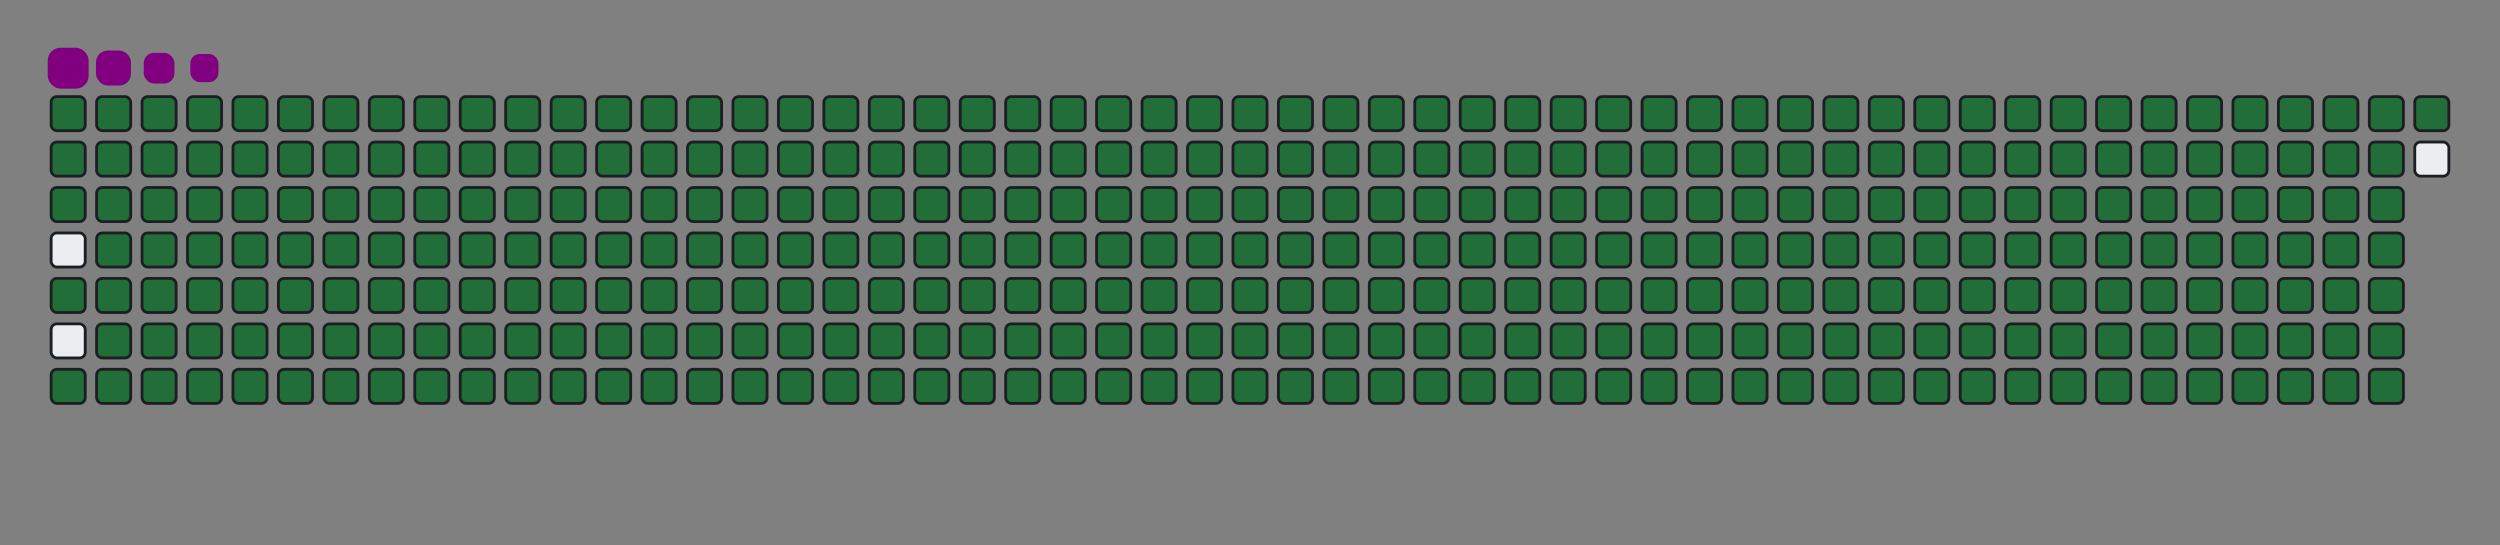 <svg viewBox="-16 -32 880 192" width="880" height="192" xmlns="http://www.w3.org/2000/svg"><rect x="-16" y="-32" width="880" height="192" fill="#808080" stroke="none"/><desc>Generated with https://github.com/Platane/snk</desc><style>:root{--cb:#1b1f230a;--cs:purple;--ce:#ebedf0;--c0:#ebedf0;--c1:#9be9a8;--c2:#40c463;--c3:#30a14e;--c4:#216e39}.c{shape-rendering:geometricPrecision;fill:#ebedf0;stroke-width:1px;stroke:#1b1f230a;animation:none 43100ms linear infinite;width:12px;height:12px}@keyframes c0{0.22%{fill:#216e39}0.24%,100%{fill:#ebedf0}}.c.c0{fill:#216e39;animation-name:c0}@keyframes c1{24.58%{fill:#216e39}24.6%,100%{fill:#ebedf0}}.c.c1{fill:#216e39;animation-name:c1}@keyframes c2{24.82%{fill:#216e39}24.84%,100%{fill:#ebedf0}}.c.c2{fill:#216e39;animation-name:c2}@keyframes c3{96.28%{fill:#216e39}96.3%,100%{fill:#ebedf0}}.c.c3{fill:#216e39;animation-name:c3}@keyframes c4{96.74%{fill:#216e39}96.76%,100%{fill:#ebedf0}}.c.c4{fill:#216e39;animation-name:c4}@keyframes c5{0.45%{fill:#216e39}0.47%,100%{fill:#ebedf0}}.c.c5{fill:#216e39;animation-name:c5}@keyframes c6{24.35%{fill:#216e39}24.37%,100%{fill:#ebedf0}}.c.c6{fill:#216e39;animation-name:c6}@keyframes c7{25.05%{fill:#216e39}25.07%,100%{fill:#ebedf0}}.c.c7{fill:#216e39;animation-name:c7}@keyframes c8{48.48%{fill:#216e39}48.5%,100%{fill:#ebedf0}}.c.c8{fill:#216e39;animation-name:c8}@keyframes c9{48.71%{fill:#216e39}48.73%,100%{fill:#ebedf0}}.c.c9{fill:#216e39;animation-name:c9}@keyframes ca{72.15%{fill:#216e39}72.17%,100%{fill:#ebedf0}}.c.ca{fill:#216e39;animation-name:ca}@keyframes cb{72.38%{fill:#216e39}72.4%,100%{fill:#ebedf0}}.c.cb{fill:#216e39;animation-name:cb}@keyframes cc{0.69%{fill:#216e39}0.71%,100%{fill:#ebedf0}}.c.cc{fill:#216e39;animation-name:cc}@keyframes cd{24.12%{fill:#216e39}24.14%,100%{fill:#ebedf0}}.c.cd{fill:#216e39;animation-name:cd}@keyframes ce{25.28%{fill:#216e39}25.3%,100%{fill:#ebedf0}}.c.ce{fill:#216e39;animation-name:ce}@keyframes cf{48.25%{fill:#216e39}48.27%,100%{fill:#ebedf0}}.c.cf{fill:#216e39;animation-name:cf}@keyframes cg{48.95%{fill:#216e39}48.97%,100%{fill:#ebedf0}}.c.cg{fill:#216e39;animation-name:cg}@keyframes ch{71.92%{fill:#216e39}71.94%,100%{fill:#ebedf0}}.c.ch{fill:#216e39;animation-name:ch}@keyframes ci{72.61%{fill:#216e39}72.63%,100%{fill:#ebedf0}}.c.ci{fill:#216e39;animation-name:ci}@keyframes cj{0.92%{fill:#216e39}0.94%,100%{fill:#ebedf0}}.c.cj{fill:#216e39;animation-name:cj}@keyframes ck{23.89%{fill:#216e39}23.91%,100%{fill:#ebedf0}}.c.ck{fill:#216e39;animation-name:ck}@keyframes cl{25.51%{fill:#216e39}25.53%,100%{fill:#ebedf0}}.c.cl{fill:#216e39;animation-name:cl}@keyframes cm{48.02%{fill:#216e39}48.04%,100%{fill:#ebedf0}}.c.cm{fill:#216e39;animation-name:cm}@keyframes cn{49.18%{fill:#216e39}49.2%,100%{fill:#ebedf0}}.c.cn{fill:#216e39;animation-name:cn}@keyframes co{71.68%{fill:#216e39}71.7%,100%{fill:#ebedf0}}.c.co{fill:#216e39;animation-name:co}@keyframes cp{72.84%{fill:#216e39}72.86%,100%{fill:#ebedf0}}.c.cp{fill:#216e39;animation-name:cp}@keyframes cq{1.15%{fill:#216e39}1.17%,100%{fill:#ebedf0}}.c.cq{fill:#216e39;animation-name:cq}@keyframes cr{23.66%{fill:#216e39}23.68%,100%{fill:#ebedf0}}.c.cr{fill:#216e39;animation-name:cr}@keyframes cs{25.74%{fill:#216e39}25.76%,100%{fill:#ebedf0}}.c.cs{fill:#216e39;animation-name:cs}@keyframes ct{47.79%{fill:#216e39}47.81%,100%{fill:#ebedf0}}.c.ct{fill:#216e39;animation-name:ct}@keyframes cu{49.41%{fill:#216e39}49.43%,100%{fill:#ebedf0}}.c.cu{fill:#216e39;animation-name:cu}@keyframes cv{71.45%{fill:#216e39}71.47%,100%{fill:#ebedf0}}.c.cv{fill:#216e39;animation-name:cv}@keyframes cw{73.08%{fill:#216e39}73.1%,100%{fill:#ebedf0}}.c.cw{fill:#216e39;animation-name:cw}@keyframes cx{1.38%{fill:#216e39}1.4%,100%{fill:#ebedf0}}.c.cx{fill:#216e39;animation-name:cx}@keyframes cy{23.42%{fill:#216e39}23.44%,100%{fill:#ebedf0}}.c.cy{fill:#216e39;animation-name:cy}@keyframes cz{25.98%{fill:#216e39}26%,100%{fill:#ebedf0}}.c.cz{fill:#216e39;animation-name:cz}@keyframes c10{47.55%{fill:#216e39}47.57%,100%{fill:#ebedf0}}.c.c10{fill:#216e39;animation-name:c10}@keyframes c11{49.64%{fill:#216e39}49.66%,100%{fill:#ebedf0}}.c.c11{fill:#216e39;animation-name:c11}@keyframes c12{71.22%{fill:#216e39}71.24%,100%{fill:#ebedf0}}.c.c12{fill:#216e39;animation-name:c12}@keyframes c13{73.31%{fill:#216e39}73.33%,100%{fill:#ebedf0}}.c.c13{fill:#216e39;animation-name:c13}@keyframes c14{1.61%{fill:#216e39}1.63%,100%{fill:#ebedf0}}.c.c14{fill:#216e39;animation-name:c14}@keyframes c15{23.19%{fill:#216e39}23.21%,100%{fill:#ebedf0}}.c.c15{fill:#216e39;animation-name:c15}@keyframes c16{26.21%{fill:#216e39}26.23%,100%{fill:#ebedf0}}.c.c16{fill:#216e39;animation-name:c16}@keyframes c17{47.32%{fill:#216e39}47.34%,100%{fill:#ebedf0}}.c.c17{fill:#216e39;animation-name:c17}@keyframes c18{49.87%{fill:#216e39}49.89%,100%{fill:#ebedf0}}.c.c18{fill:#216e39;animation-name:c18}@keyframes c19{70.99%{fill:#216e39}71.01%,100%{fill:#ebedf0}}.c.c19{fill:#216e39;animation-name:c19}@keyframes c1a{73.54%{fill:#216e39}73.56%,100%{fill:#ebedf0}}.c.c1a{fill:#216e39;animation-name:c1a}@keyframes c1b{1.85%{fill:#216e39}1.87%,100%{fill:#ebedf0}}.c.c1b{fill:#216e39;animation-name:c1b}@keyframes c1c{22.96%{fill:#216e39}22.98%,100%{fill:#ebedf0}}.c.c1c{fill:#216e39;animation-name:c1c}@keyframes c1d{26.44%{fill:#216e39}26.46%,100%{fill:#ebedf0}}.c.c1d{fill:#216e39;animation-name:c1d}@keyframes c1e{47.09%{fill:#216e39}47.11%,100%{fill:#ebedf0}}.c.c1e{fill:#216e39;animation-name:c1e}@keyframes c1f{50.11%{fill:#216e39}50.13%,100%{fill:#ebedf0}}.c.c1f{fill:#216e39;animation-name:c1f}@keyframes c1g{70.76%{fill:#216e39}70.78%,100%{fill:#ebedf0}}.c.c1g{fill:#216e39;animation-name:c1g}@keyframes c1h{73.77%{fill:#216e39}73.79%,100%{fill:#ebedf0}}.c.c1h{fill:#216e39;animation-name:c1h}@keyframes c1i{2.08%{fill:#216e39}2.1%,100%{fill:#ebedf0}}.c.c1i{fill:#216e39;animation-name:c1i}@keyframes c1j{22.73%{fill:#216e39}22.75%,100%{fill:#ebedf0}}.c.c1j{fill:#216e39;animation-name:c1j}@keyframes c1k{26.67%{fill:#216e39}26.69%,100%{fill:#ebedf0}}.c.c1k{fill:#216e39;animation-name:c1k}@keyframes c1l{46.86%{fill:#216e39}46.88%,100%{fill:#ebedf0}}.c.c1l{fill:#216e39;animation-name:c1l}@keyframes c1m{50.34%{fill:#216e39}50.36%,100%{fill:#ebedf0}}.c.c1m{fill:#216e39;animation-name:c1m}@keyframes c1n{70.52%{fill:#216e39}70.54%,100%{fill:#ebedf0}}.c.c1n{fill:#216e39;animation-name:c1n}@keyframes c1o{74%{fill:#216e39}74.02%,100%{fill:#ebedf0}}.c.c1o{fill:#216e39;animation-name:c1o}@keyframes c1p{2.31%{fill:#216e39}2.33%,100%{fill:#ebedf0}}.c.c1p{fill:#216e39;animation-name:c1p}@keyframes c1q{22.5%{fill:#216e39}22.52%,100%{fill:#ebedf0}}.c.c1q{fill:#216e39;animation-name:c1q}@keyframes c1r{26.9%{fill:#216e39}26.92%,100%{fill:#ebedf0}}.c.c1r{fill:#216e39;animation-name:c1r}@keyframes c1s{46.63%{fill:#216e39}46.65%,100%{fill:#ebedf0}}.c.c1s{fill:#216e39;animation-name:c1s}@keyframes c1t{50.57%{fill:#216e39}50.59%,100%{fill:#ebedf0}}.c.c1t{fill:#216e39;animation-name:c1t}@keyframes c1u{70.29%{fill:#216e39}70.31%,100%{fill:#ebedf0}}.c.c1u{fill:#216e39;animation-name:c1u}@keyframes c1v{74.24%{fill:#216e39}74.26%,100%{fill:#ebedf0}}.c.c1v{fill:#216e39;animation-name:c1v}@keyframes c1w{2.54%{fill:#216e39}2.56%,100%{fill:#ebedf0}}.c.c1w{fill:#216e39;animation-name:c1w}@keyframes c1x{22.26%{fill:#216e39}22.28%,100%{fill:#ebedf0}}.c.c1x{fill:#216e39;animation-name:c1x}@keyframes c1y{27.14%{fill:#216e39}27.16%,100%{fill:#ebedf0}}.c.c1y{fill:#216e39;animation-name:c1y}@keyframes c1z{46.39%{fill:#216e39}46.41%,100%{fill:#ebedf0}}.c.c1z{fill:#216e39;animation-name:c1z}@keyframes c20{50.8%{fill:#216e39}50.82%,100%{fill:#ebedf0}}.c.c20{fill:#216e39;animation-name:c20}@keyframes c21{70.06%{fill:#216e39}70.08%,100%{fill:#ebedf0}}.c.c21{fill:#216e39;animation-name:c21}@keyframes c22{74.47%{fill:#216e39}74.49%,100%{fill:#ebedf0}}.c.c22{fill:#216e39;animation-name:c22}@keyframes c23{2.77%{fill:#216e39}2.79%,100%{fill:#ebedf0}}.c.c23{fill:#216e39;animation-name:c23}@keyframes c24{22.03%{fill:#216e39}22.05%,100%{fill:#ebedf0}}.c.c24{fill:#216e39;animation-name:c24}@keyframes c25{27.37%{fill:#216e39}27.39%,100%{fill:#ebedf0}}.c.c25{fill:#216e39;animation-name:c25}@keyframes c26{46.16%{fill:#216e39}46.18%,100%{fill:#ebedf0}}.c.c26{fill:#216e39;animation-name:c26}@keyframes c27{51.03%{fill:#216e39}51.05%,100%{fill:#ebedf0}}.c.c27{fill:#216e39;animation-name:c27}@keyframes c28{69.83%{fill:#216e39}69.85%,100%{fill:#ebedf0}}.c.c28{fill:#216e39;animation-name:c28}@keyframes c29{74.7%{fill:#216e39}74.72%,100%{fill:#ebedf0}}.c.c29{fill:#216e39;animation-name:c29}@keyframes c2a{3.01%{fill:#216e39}3.03%,100%{fill:#ebedf0}}.c.c2a{fill:#216e39;animation-name:c2a}@keyframes c2b{21.8%{fill:#216e39}21.82%,100%{fill:#ebedf0}}.c.c2b{fill:#216e39;animation-name:c2b}@keyframes c2c{27.6%{fill:#216e39}27.62%,100%{fill:#ebedf0}}.c.c2c{fill:#216e39;animation-name:c2c}@keyframes c2d{45.93%{fill:#216e39}45.95%,100%{fill:#ebedf0}}.c.c2d{fill:#216e39;animation-name:c2d}@keyframes c2e{51.27%{fill:#216e39}51.29%,100%{fill:#ebedf0}}.c.c2e{fill:#216e39;animation-name:c2e}@keyframes c2f{69.6%{fill:#216e39}69.62%,100%{fill:#ebedf0}}.c.c2f{fill:#216e39;animation-name:c2f}@keyframes c2g{74.93%{fill:#216e39}74.95%,100%{fill:#ebedf0}}.c.c2g{fill:#216e39;animation-name:c2g}@keyframes c2h{3.24%{fill:#216e39}3.26%,100%{fill:#ebedf0}}.c.c2h{fill:#216e39;animation-name:c2h}@keyframes c2i{21.57%{fill:#216e39}21.59%,100%{fill:#ebedf0}}.c.c2i{fill:#216e39;animation-name:c2i}@keyframes c2j{27.83%{fill:#216e39}27.85%,100%{fill:#ebedf0}}.c.c2j{fill:#216e39;animation-name:c2j}@keyframes c2k{45.7%{fill:#216e39}45.72%,100%{fill:#ebedf0}}.c.c2k{fill:#216e39;animation-name:c2k}@keyframes c2l{51.5%{fill:#216e39}51.52%,100%{fill:#ebedf0}}.c.c2l{fill:#216e39;animation-name:c2l}@keyframes c2m{69.36%{fill:#216e39}69.38%,100%{fill:#ebedf0}}.c.c2m{fill:#216e39;animation-name:c2m}@keyframes c2n{75.16%{fill:#216e39}75.18%,100%{fill:#ebedf0}}.c.c2n{fill:#216e39;animation-name:c2n}@keyframes c2o{3.47%{fill:#216e39}3.49%,100%{fill:#ebedf0}}.c.c2o{fill:#216e39;animation-name:c2o}@keyframes c2p{21.34%{fill:#216e39}21.36%,100%{fill:#ebedf0}}.c.c2p{fill:#216e39;animation-name:c2p}@keyframes c2q{28.06%{fill:#216e39}28.08%,100%{fill:#ebedf0}}.c.c2q{fill:#216e39;animation-name:c2q}@keyframes c2r{45.47%{fill:#216e39}45.49%,100%{fill:#ebedf0}}.c.c2r{fill:#216e39;animation-name:c2r}@keyframes c2s{51.73%{fill:#216e39}51.75%,100%{fill:#ebedf0}}.c.c2s{fill:#216e39;animation-name:c2s}@keyframes c2t{69.13%{fill:#216e39}69.15%,100%{fill:#ebedf0}}.c.c2t{fill:#216e39;animation-name:c2t}@keyframes c2u{75.4%{fill:#216e39}75.42%,100%{fill:#ebedf0}}.c.c2u{fill:#216e39;animation-name:c2u}@keyframes c2v{3.7%{fill:#216e39}3.72%,100%{fill:#ebedf0}}.c.c2v{fill:#216e39;animation-name:c2v}@keyframes c2w{21.1%{fill:#216e39}21.12%,100%{fill:#ebedf0}}.c.c2w{fill:#216e39;animation-name:c2w}@keyframes c2x{28.3%{fill:#216e39}28.32%,100%{fill:#ebedf0}}.c.c2x{fill:#216e39;animation-name:c2x}@keyframes c2y{45.23%{fill:#216e39}45.25%,100%{fill:#ebedf0}}.c.c2y{fill:#216e39;animation-name:c2y}@keyframes c2z{51.96%{fill:#216e39}51.98%,100%{fill:#ebedf0}}.c.c2z{fill:#216e39;animation-name:c2z}@keyframes c30{68.9%{fill:#216e39}68.92%,100%{fill:#ebedf0}}.c.c30{fill:#216e39;animation-name:c30}@keyframes c31{75.63%{fill:#216e39}75.65%,100%{fill:#ebedf0}}.c.c31{fill:#216e39;animation-name:c31}@keyframes c32{3.93%{fill:#216e39}3.95%,100%{fill:#ebedf0}}.c.c32{fill:#216e39;animation-name:c32}@keyframes c33{20.87%{fill:#216e39}20.89%,100%{fill:#ebedf0}}.c.c33{fill:#216e39;animation-name:c33}@keyframes c34{28.53%{fill:#216e39}28.55%,100%{fill:#ebedf0}}.c.c34{fill:#216e39;animation-name:c34}@keyframes c35{45%{fill:#216e39}45.02%,100%{fill:#ebedf0}}.c.c35{fill:#216e39;animation-name:c35}@keyframes c36{52.19%{fill:#216e39}52.21%,100%{fill:#ebedf0}}.c.c36{fill:#216e39;animation-name:c36}@keyframes c37{68.67%{fill:#216e39}68.69%,100%{fill:#ebedf0}}.c.c37{fill:#216e39;animation-name:c37}@keyframes c38{75.86%{fill:#216e39}75.88%,100%{fill:#ebedf0}}.c.c38{fill:#216e39;animation-name:c38}@keyframes c39{4.17%{fill:#216e39}4.19%,100%{fill:#ebedf0}}.c.c39{fill:#216e39;animation-name:c39}@keyframes c3a{20.64%{fill:#216e39}20.66%,100%{fill:#ebedf0}}.c.c3a{fill:#216e39;animation-name:c3a}@keyframes c3b{28.76%{fill:#216e39}28.78%,100%{fill:#ebedf0}}.c.c3b{fill:#216e39;animation-name:c3b}@keyframes c3c{44.77%{fill:#216e39}44.79%,100%{fill:#ebedf0}}.c.c3c{fill:#216e39;animation-name:c3c}@keyframes c3d{52.43%{fill:#216e39}52.45%,100%{fill:#ebedf0}}.c.c3d{fill:#216e39;animation-name:c3d}@keyframes c3e{68.44%{fill:#216e39}68.46%,100%{fill:#ebedf0}}.c.c3e{fill:#216e39;animation-name:c3e}@keyframes c3f{76.09%{fill:#216e39}76.11%,100%{fill:#ebedf0}}.c.c3f{fill:#216e39;animation-name:c3f}@keyframes c3g{4.4%{fill:#216e39}4.42%,100%{fill:#ebedf0}}.c.c3g{fill:#216e39;animation-name:c3g}@keyframes c3h{20.41%{fill:#216e39}20.43%,100%{fill:#ebedf0}}.c.c3h{fill:#216e39;animation-name:c3h}@keyframes c3i{28.99%{fill:#216e39}29.01%,100%{fill:#ebedf0}}.c.c3i{fill:#216e39;animation-name:c3i}@keyframes c3j{44.54%{fill:#216e39}44.56%,100%{fill:#ebedf0}}.c.c3j{fill:#216e39;animation-name:c3j}@keyframes c3k{52.66%{fill:#216e39}52.68%,100%{fill:#ebedf0}}.c.c3k{fill:#216e39;animation-name:c3k}@keyframes c3l{68.2%{fill:#216e39}68.22%,100%{fill:#ebedf0}}.c.c3l{fill:#216e39;animation-name:c3l}@keyframes c3m{76.32%{fill:#216e39}76.34%,100%{fill:#ebedf0}}.c.c3m{fill:#216e39;animation-name:c3m}@keyframes c3n{4.63%{fill:#216e39}4.65%,100%{fill:#ebedf0}}.c.c3n{fill:#216e39;animation-name:c3n}@keyframes c3o{20.18%{fill:#216e39}20.2%,100%{fill:#ebedf0}}.c.c3o{fill:#216e39;animation-name:c3o}@keyframes c3p{29.22%{fill:#216e39}29.24%,100%{fill:#ebedf0}}.c.c3p{fill:#216e39;animation-name:c3p}@keyframes c3q{44.31%{fill:#216e39}44.33%,100%{fill:#ebedf0}}.c.c3q{fill:#216e39;animation-name:c3q}@keyframes c3r{52.89%{fill:#216e39}52.91%,100%{fill:#ebedf0}}.c.c3r{fill:#216e39;animation-name:c3r}@keyframes c3s{67.97%{fill:#216e39}67.99%,100%{fill:#ebedf0}}.c.c3s{fill:#216e39;animation-name:c3s}@keyframes c3t{76.56%{fill:#216e39}76.58%,100%{fill:#ebedf0}}.c.c3t{fill:#216e39;animation-name:c3t}@keyframes c3u{4.86%{fill:#216e39}4.88%,100%{fill:#ebedf0}}.c.c3u{fill:#216e39;animation-name:c3u}@keyframes c3v{19.94%{fill:#216e39}19.96%,100%{fill:#ebedf0}}.c.c3v{fill:#216e39;animation-name:c3v}@keyframes c3w{29.46%{fill:#216e39}29.48%,100%{fill:#ebedf0}}.c.c3w{fill:#216e39;animation-name:c3w}@keyframes c3x{44.07%{fill:#216e39}44.09%,100%{fill:#ebedf0}}.c.c3x{fill:#216e39;animation-name:c3x}@keyframes c3y{53.12%{fill:#216e39}53.14%,100%{fill:#ebedf0}}.c.c3y{fill:#216e39;animation-name:c3y}@keyframes c3z{67.74%{fill:#216e39}67.76%,100%{fill:#ebedf0}}.c.c3z{fill:#216e39;animation-name:c3z}@keyframes c40{76.79%{fill:#216e39}76.81%,100%{fill:#ebedf0}}.c.c40{fill:#216e39;animation-name:c40}@keyframes c41{5.09%{fill:#216e39}5.11%,100%{fill:#ebedf0}}.c.c41{fill:#216e39;animation-name:c41}@keyframes c42{19.71%{fill:#216e39}19.73%,100%{fill:#ebedf0}}.c.c42{fill:#216e39;animation-name:c42}@keyframes c43{29.69%{fill:#216e39}29.71%,100%{fill:#ebedf0}}.c.c43{fill:#216e39;animation-name:c43}@keyframes c44{43.84%{fill:#216e39}43.86%,100%{fill:#ebedf0}}.c.c44{fill:#216e39;animation-name:c44}@keyframes c45{53.35%{fill:#216e39}53.37%,100%{fill:#ebedf0}}.c.c45{fill:#216e39;animation-name:c45}@keyframes c46{67.51%{fill:#216e39}67.53%,100%{fill:#ebedf0}}.c.c46{fill:#216e39;animation-name:c46}@keyframes c47{77.02%{fill:#216e39}77.04%,100%{fill:#ebedf0}}.c.c47{fill:#216e39;animation-name:c47}@keyframes c48{5.33%{fill:#216e39}5.35%,100%{fill:#ebedf0}}.c.c48{fill:#216e39;animation-name:c48}@keyframes c49{19.48%{fill:#216e39}19.5%,100%{fill:#ebedf0}}.c.c49{fill:#216e39;animation-name:c49}@keyframes c4a{29.92%{fill:#216e39}29.94%,100%{fill:#ebedf0}}.c.c4a{fill:#216e39;animation-name:c4a}@keyframes c4b{43.61%{fill:#216e39}43.63%,100%{fill:#ebedf0}}.c.c4b{fill:#216e39;animation-name:c4b}@keyframes c4c{53.59%{fill:#216e39}53.61%,100%{fill:#ebedf0}}.c.c4c{fill:#216e39;animation-name:c4c}@keyframes c4d{67.28%{fill:#216e39}67.3%,100%{fill:#ebedf0}}.c.c4d{fill:#216e39;animation-name:c4d}@keyframes c4e{77.25%{fill:#216e39}77.27%,100%{fill:#ebedf0}}.c.c4e{fill:#216e39;animation-name:c4e}@keyframes c4f{5.56%{fill:#216e39}5.58%,100%{fill:#ebedf0}}.c.c4f{fill:#216e39;animation-name:c4f}@keyframes c4g{19.25%{fill:#216e39}19.27%,100%{fill:#ebedf0}}.c.c4g{fill:#216e39;animation-name:c4g}@keyframes c4h{30.15%{fill:#216e39}30.17%,100%{fill:#ebedf0}}.c.c4h{fill:#216e39;animation-name:c4h}@keyframes c4i{43.38%{fill:#216e39}43.4%,100%{fill:#ebedf0}}.c.c4i{fill:#216e39;animation-name:c4i}@keyframes c4j{53.82%{fill:#216e39}53.84%,100%{fill:#ebedf0}}.c.c4j{fill:#216e39;animation-name:c4j}@keyframes c4k{67.04%{fill:#216e39}67.06%,100%{fill:#ebedf0}}.c.c4k{fill:#216e39;animation-name:c4k}@keyframes c4l{77.48%{fill:#216e39}77.5%,100%{fill:#ebedf0}}.c.c4l{fill:#216e39;animation-name:c4l}@keyframes c4m{5.79%{fill:#216e39}5.81%,100%{fill:#ebedf0}}.c.c4m{fill:#216e39;animation-name:c4m}@keyframes c4n{19.02%{fill:#216e39}19.04%,100%{fill:#ebedf0}}.c.c4n{fill:#216e39;animation-name:c4n}@keyframes c4o{30.38%{fill:#216e39}30.4%,100%{fill:#ebedf0}}.c.c4o{fill:#216e39;animation-name:c4o}@keyframes c4p{43.15%{fill:#216e39}43.17%,100%{fill:#ebedf0}}.c.c4p{fill:#216e39;animation-name:c4p}@keyframes c4q{54.05%{fill:#216e39}54.07%,100%{fill:#ebedf0}}.c.c4q{fill:#216e39;animation-name:c4q}@keyframes c4r{66.81%{fill:#216e39}66.83%,100%{fill:#ebedf0}}.c.c4r{fill:#216e39;animation-name:c4r}@keyframes c4s{77.72%{fill:#216e39}77.74%,100%{fill:#ebedf0}}.c.c4s{fill:#216e39;animation-name:c4s}@keyframes c4t{6.02%{fill:#216e39}6.04%,100%{fill:#ebedf0}}.c.c4t{fill:#216e39;animation-name:c4t}@keyframes c4u{18.78%{fill:#216e39}18.8%,100%{fill:#ebedf0}}.c.c4u{fill:#216e39;animation-name:c4u}@keyframes c4v{30.62%{fill:#216e39}30.64%,100%{fill:#ebedf0}}.c.c4v{fill:#216e39;animation-name:c4v}@keyframes c4w{42.91%{fill:#216e39}42.93%,100%{fill:#ebedf0}}.c.c4w{fill:#216e39;animation-name:c4w}@keyframes c4x{54.28%{fill:#216e39}54.3%,100%{fill:#ebedf0}}.c.c4x{fill:#216e39;animation-name:c4x}@keyframes c4y{66.58%{fill:#216e39}66.6%,100%{fill:#ebedf0}}.c.c4y{fill:#216e39;animation-name:c4y}@keyframes c4z{77.95%{fill:#216e39}77.97%,100%{fill:#ebedf0}}.c.c4z{fill:#216e39;animation-name:c4z}@keyframes c50{6.25%{fill:#216e39}6.27%,100%{fill:#ebedf0}}.c.c50{fill:#216e39;animation-name:c50}@keyframes c51{18.55%{fill:#216e39}18.57%,100%{fill:#ebedf0}}.c.c51{fill:#216e39;animation-name:c51}@keyframes c52{30.85%{fill:#216e39}30.87%,100%{fill:#ebedf0}}.c.c52{fill:#216e39;animation-name:c52}@keyframes c53{42.68%{fill:#216e39}42.7%,100%{fill:#ebedf0}}.c.c53{fill:#216e39;animation-name:c53}@keyframes c54{54.51%{fill:#216e39}54.53%,100%{fill:#ebedf0}}.c.c54{fill:#216e39;animation-name:c54}@keyframes c55{66.35%{fill:#216e39}66.37%,100%{fill:#ebedf0}}.c.c55{fill:#216e39;animation-name:c55}@keyframes c56{78.18%{fill:#216e39}78.2%,100%{fill:#ebedf0}}.c.c56{fill:#216e39;animation-name:c56}@keyframes c57{6.49%{fill:#216e39}6.51%,100%{fill:#ebedf0}}.c.c57{fill:#216e39;animation-name:c57}@keyframes c58{18.32%{fill:#216e39}18.34%,100%{fill:#ebedf0}}.c.c58{fill:#216e39;animation-name:c58}@keyframes c59{31.08%{fill:#216e39}31.1%,100%{fill:#ebedf0}}.c.c59{fill:#216e39;animation-name:c59}@keyframes c5a{42.45%{fill:#216e39}42.47%,100%{fill:#ebedf0}}.c.c5a{fill:#216e39;animation-name:c5a}@keyframes c5b{54.75%{fill:#216e39}54.77%,100%{fill:#ebedf0}}.c.c5b{fill:#216e39;animation-name:c5b}@keyframes c5c{66.12%{fill:#216e39}66.14%,100%{fill:#ebedf0}}.c.c5c{fill:#216e39;animation-name:c5c}@keyframes c5d{78.41%{fill:#216e39}78.43%,100%{fill:#ebedf0}}.c.c5d{fill:#216e39;animation-name:c5d}@keyframes c5e{6.72%{fill:#216e39}6.74%,100%{fill:#ebedf0}}.c.c5e{fill:#216e39;animation-name:c5e}@keyframes c5f{18.09%{fill:#216e39}18.11%,100%{fill:#ebedf0}}.c.c5f{fill:#216e39;animation-name:c5f}@keyframes c5g{31.31%{fill:#216e39}31.33%,100%{fill:#ebedf0}}.c.c5g{fill:#216e39;animation-name:c5g}@keyframes c5h{42.22%{fill:#216e39}42.24%,100%{fill:#ebedf0}}.c.c5h{fill:#216e39;animation-name:c5h}@keyframes c5i{54.98%{fill:#216e39}55%,100%{fill:#ebedf0}}.c.c5i{fill:#216e39;animation-name:c5i}@keyframes c5j{65.88%{fill:#216e39}65.9%,100%{fill:#ebedf0}}.c.c5j{fill:#216e39;animation-name:c5j}@keyframes c5k{78.64%{fill:#216e39}78.66%,100%{fill:#ebedf0}}.c.c5k{fill:#216e39;animation-name:c5k}@keyframes c5l{6.95%{fill:#216e39}6.97%,100%{fill:#ebedf0}}.c.c5l{fill:#216e39;animation-name:c5l}@keyframes c5m{17.86%{fill:#216e39}17.88%,100%{fill:#ebedf0}}.c.c5m{fill:#216e39;animation-name:c5m}@keyframes c5n{31.54%{fill:#216e39}31.56%,100%{fill:#ebedf0}}.c.c5n{fill:#216e39;animation-name:c5n}@keyframes c5o{41.99%{fill:#216e39}42.01%,100%{fill:#ebedf0}}.c.c5o{fill:#216e39;animation-name:c5o}@keyframes c5p{55.21%{fill:#216e39}55.23%,100%{fill:#ebedf0}}.c.c5p{fill:#216e39;animation-name:c5p}@keyframes c5q{65.65%{fill:#216e39}65.67%,100%{fill:#ebedf0}}.c.c5q{fill:#216e39;animation-name:c5q}@keyframes c5r{78.88%{fill:#216e39}78.9%,100%{fill:#ebedf0}}.c.c5r{fill:#216e39;animation-name:c5r}@keyframes c5s{7.18%{fill:#216e39}7.2%,100%{fill:#ebedf0}}.c.c5s{fill:#216e39;animation-name:c5s}@keyframes c5t{17.62%{fill:#216e39}17.64%,100%{fill:#ebedf0}}.c.c5t{fill:#216e39;animation-name:c5t}@keyframes c5u{31.78%{fill:#216e39}31.8%,100%{fill:#ebedf0}}.c.c5u{fill:#216e39;animation-name:c5u}@keyframes c5v{41.75%{fill:#216e39}41.77%,100%{fill:#ebedf0}}.c.c5v{fill:#216e39;animation-name:c5v}@keyframes c5w{55.44%{fill:#216e39}55.46%,100%{fill:#ebedf0}}.c.c5w{fill:#216e39;animation-name:c5w}@keyframes c5x{65.42%{fill:#216e39}65.44%,100%{fill:#ebedf0}}.c.c5x{fill:#216e39;animation-name:c5x}@keyframes c5y{79.11%{fill:#216e39}79.13%,100%{fill:#ebedf0}}.c.c5y{fill:#216e39;animation-name:c5y}@keyframes c5z{7.41%{fill:#216e39}7.43%,100%{fill:#ebedf0}}.c.c5z{fill:#216e39;animation-name:c5z}@keyframes c60{17.39%{fill:#216e39}17.41%,100%{fill:#ebedf0}}.c.c60{fill:#216e39;animation-name:c60}@keyframes c61{32.01%{fill:#216e39}32.03%,100%{fill:#ebedf0}}.c.c61{fill:#216e39;animation-name:c61}@keyframes c62{41.52%{fill:#216e39}41.54%,100%{fill:#ebedf0}}.c.c62{fill:#216e39;animation-name:c62}@keyframes c63{55.67%{fill:#216e39}55.69%,100%{fill:#ebedf0}}.c.c63{fill:#216e39;animation-name:c63}@keyframes c64{65.19%{fill:#216e39}65.21%,100%{fill:#ebedf0}}.c.c64{fill:#216e39;animation-name:c64}@keyframes c65{79.34%{fill:#216e39}79.36%,100%{fill:#ebedf0}}.c.c65{fill:#216e39;animation-name:c65}@keyframes c66{7.65%{fill:#216e39}7.67%,100%{fill:#ebedf0}}.c.c66{fill:#216e39;animation-name:c66}@keyframes c67{17.16%{fill:#216e39}17.18%,100%{fill:#ebedf0}}.c.c67{fill:#216e39;animation-name:c67}@keyframes c68{32.24%{fill:#216e39}32.26%,100%{fill:#ebedf0}}.c.c68{fill:#216e39;animation-name:c68}@keyframes c69{41.29%{fill:#216e39}41.31%,100%{fill:#ebedf0}}.c.c69{fill:#216e39;animation-name:c69}@keyframes c6a{55.91%{fill:#216e39}55.93%,100%{fill:#ebedf0}}.c.c6a{fill:#216e39;animation-name:c6a}@keyframes c6b{64.96%{fill:#216e39}64.98%,100%{fill:#ebedf0}}.c.c6b{fill:#216e39;animation-name:c6b}@keyframes c6c{79.57%{fill:#216e39}79.59%,100%{fill:#ebedf0}}.c.c6c{fill:#216e39;animation-name:c6c}@keyframes c6d{7.88%{fill:#216e39}7.9%,100%{fill:#ebedf0}}.c.c6d{fill:#216e39;animation-name:c6d}@keyframes c6e{16.93%{fill:#216e39}16.95%,100%{fill:#ebedf0}}.c.c6e{fill:#216e39;animation-name:c6e}@keyframes c6f{32.47%{fill:#216e39}32.49%,100%{fill:#ebedf0}}.c.c6f{fill:#216e39;animation-name:c6f}@keyframes c6g{41.06%{fill:#216e39}41.08%,100%{fill:#ebedf0}}.c.c6g{fill:#216e39;animation-name:c6g}@keyframes c6h{56.14%{fill:#216e39}56.16%,100%{fill:#ebedf0}}.c.c6h{fill:#216e39;animation-name:c6h}@keyframes c6i{64.72%{fill:#216e39}64.74%,100%{fill:#ebedf0}}.c.c6i{fill:#216e39;animation-name:c6i}@keyframes c6j{79.8%{fill:#216e39}79.82%,100%{fill:#ebedf0}}.c.c6j{fill:#216e39;animation-name:c6j}@keyframes c6k{8.11%{fill:#216e39}8.13%,100%{fill:#ebedf0}}.c.c6k{fill:#216e39;animation-name:c6k}@keyframes c6l{16.7%{fill:#216e39}16.72%,100%{fill:#ebedf0}}.c.c6l{fill:#216e39;animation-name:c6l}@keyframes c6m{32.7%{fill:#216e39}32.72%,100%{fill:#ebedf0}}.c.c6m{fill:#216e39;animation-name:c6m}@keyframes c6n{40.83%{fill:#216e39}40.85%,100%{fill:#ebedf0}}.c.c6n{fill:#216e39;animation-name:c6n}@keyframes c6o{56.37%{fill:#216e39}56.39%,100%{fill:#ebedf0}}.c.c6o{fill:#216e39;animation-name:c6o}@keyframes c6p{64.49%{fill:#216e39}64.51%,100%{fill:#ebedf0}}.c.c6p{fill:#216e39;animation-name:c6p}@keyframes c6q{80.04%{fill:#216e39}80.06%,100%{fill:#ebedf0}}.c.c6q{fill:#216e39;animation-name:c6q}@keyframes c6r{8.34%{fill:#216e39}8.36%,100%{fill:#ebedf0}}.c.c6r{fill:#216e39;animation-name:c6r}@keyframes c6s{16.46%{fill:#216e39}16.48%,100%{fill:#ebedf0}}.c.c6s{fill:#216e39;animation-name:c6s}@keyframes c6t{32.94%{fill:#216e39}32.96%,100%{fill:#ebedf0}}.c.c6t{fill:#216e39;animation-name:c6t}@keyframes c6u{40.59%{fill:#216e39}40.61%,100%{fill:#ebedf0}}.c.c6u{fill:#216e39;animation-name:c6u}@keyframes c6v{56.6%{fill:#216e39}56.62%,100%{fill:#ebedf0}}.c.c6v{fill:#216e39;animation-name:c6v}@keyframes c6w{64.26%{fill:#216e39}64.28%,100%{fill:#ebedf0}}.c.c6w{fill:#216e39;animation-name:c6w}@keyframes c6x{80.27%{fill:#216e39}80.29%,100%{fill:#ebedf0}}.c.c6x{fill:#216e39;animation-name:c6x}@keyframes c6y{8.57%{fill:#216e39}8.59%,100%{fill:#ebedf0}}.c.c6y{fill:#216e39;animation-name:c6y}@keyframes c6z{16.23%{fill:#216e39}16.25%,100%{fill:#ebedf0}}.c.c6z{fill:#216e39;animation-name:c6z}@keyframes c70{33.17%{fill:#216e39}33.19%,100%{fill:#ebedf0}}.c.c70{fill:#216e39;animation-name:c70}@keyframes c71{40.36%{fill:#216e39}40.38%,100%{fill:#ebedf0}}.c.c71{fill:#216e39;animation-name:c71}@keyframes c72{56.83%{fill:#216e39}56.85%,100%{fill:#ebedf0}}.c.c72{fill:#216e39;animation-name:c72}@keyframes c73{64.03%{fill:#216e39}64.05%,100%{fill:#ebedf0}}.c.c73{fill:#216e39;animation-name:c73}@keyframes c74{80.5%{fill:#216e39}80.52%,100%{fill:#ebedf0}}.c.c74{fill:#216e39;animation-name:c74}@keyframes c75{8.81%{fill:#216e39}8.83%,100%{fill:#ebedf0}}.c.c75{fill:#216e39;animation-name:c75}@keyframes c76{16%{fill:#216e39}16.02%,100%{fill:#ebedf0}}.c.c76{fill:#216e39;animation-name:c76}@keyframes c77{33.4%{fill:#216e39}33.42%,100%{fill:#ebedf0}}.c.c77{fill:#216e39;animation-name:c77}@keyframes c78{40.13%{fill:#216e39}40.15%,100%{fill:#ebedf0}}.c.c78{fill:#216e39;animation-name:c78}@keyframes c79{57.07%{fill:#216e39}57.09%,100%{fill:#ebedf0}}.c.c79{fill:#216e39;animation-name:c79}@keyframes c7a{63.8%{fill:#216e39}63.82%,100%{fill:#ebedf0}}.c.c7a{fill:#216e39;animation-name:c7a}@keyframes c7b{80.73%{fill:#216e39}80.75%,100%{fill:#ebedf0}}.c.c7b{fill:#216e39;animation-name:c7b}@keyframes c7c{9.04%{fill:#216e39}9.06%,100%{fill:#ebedf0}}.c.c7c{fill:#216e39;animation-name:c7c}@keyframes c7d{15.77%{fill:#216e39}15.79%,100%{fill:#ebedf0}}.c.c7d{fill:#216e39;animation-name:c7d}@keyframes c7e{33.63%{fill:#216e39}33.65%,100%{fill:#ebedf0}}.c.c7e{fill:#216e39;animation-name:c7e}@keyframes c7f{39.9%{fill:#216e39}39.92%,100%{fill:#ebedf0}}.c.c7f{fill:#216e39;animation-name:c7f}@keyframes c7g{57.3%{fill:#216e39}57.32%,100%{fill:#ebedf0}}.c.c7g{fill:#216e39;animation-name:c7g}@keyframes c7h{63.56%{fill:#216e39}63.58%,100%{fill:#ebedf0}}.c.c7h{fill:#216e39;animation-name:c7h}@keyframes c7i{80.96%{fill:#216e39}80.98%,100%{fill:#ebedf0}}.c.c7i{fill:#216e39;animation-name:c7i}@keyframes c7j{9.27%{fill:#216e39}9.29%,100%{fill:#ebedf0}}.c.c7j{fill:#216e39;animation-name:c7j}@keyframes c7k{15.54%{fill:#216e39}15.56%,100%{fill:#ebedf0}}.c.c7k{fill:#216e39;animation-name:c7k}@keyframes c7l{33.86%{fill:#216e39}33.88%,100%{fill:#ebedf0}}.c.c7l{fill:#216e39;animation-name:c7l}@keyframes c7m{39.67%{fill:#216e39}39.69%,100%{fill:#ebedf0}}.c.c7m{fill:#216e39;animation-name:c7m}@keyframes c7n{57.53%{fill:#216e39}57.55%,100%{fill:#ebedf0}}.c.c7n{fill:#216e39;animation-name:c7n}@keyframes c7o{63.33%{fill:#216e39}63.35%,100%{fill:#ebedf0}}.c.c7o{fill:#216e39;animation-name:c7o}@keyframes c7p{81.2%{fill:#216e39}81.22%,100%{fill:#ebedf0}}.c.c7p{fill:#216e39;animation-name:c7p}@keyframes c7q{9.5%{fill:#216e39}9.52%,100%{fill:#ebedf0}}.c.c7q{fill:#216e39;animation-name:c7q}@keyframes c7r{15.3%{fill:#216e39}15.32%,100%{fill:#ebedf0}}.c.c7r{fill:#216e39;animation-name:c7r}@keyframes c7s{34.1%{fill:#216e39}34.12%,100%{fill:#ebedf0}}.c.c7s{fill:#216e39;animation-name:c7s}@keyframes c7t{39.43%{fill:#216e39}39.45%,100%{fill:#ebedf0}}.c.c7t{fill:#216e39;animation-name:c7t}@keyframes c7u{57.76%{fill:#216e39}57.78%,100%{fill:#ebedf0}}.c.c7u{fill:#216e39;animation-name:c7u}@keyframes c7v{63.1%{fill:#216e39}63.12%,100%{fill:#ebedf0}}.c.c7v{fill:#216e39;animation-name:c7v}@keyframes c7w{81.43%{fill:#216e39}81.45%,100%{fill:#ebedf0}}.c.c7w{fill:#216e39;animation-name:c7w}@keyframes c7x{9.73%{fill:#216e39}9.75%,100%{fill:#ebedf0}}.c.c7x{fill:#216e39;animation-name:c7x}@keyframes c7y{15.07%{fill:#216e39}15.09%,100%{fill:#ebedf0}}.c.c7y{fill:#216e39;animation-name:c7y}@keyframes c7z{34.33%{fill:#216e39}34.35%,100%{fill:#ebedf0}}.c.c7z{fill:#216e39;animation-name:c7z}@keyframes c80{39.2%{fill:#216e39}39.22%,100%{fill:#ebedf0}}.c.c80{fill:#216e39;animation-name:c80}@keyframes c81{57.99%{fill:#216e39}58.01%,100%{fill:#ebedf0}}.c.c81{fill:#216e39;animation-name:c81}@keyframes c82{62.87%{fill:#216e39}62.89%,100%{fill:#ebedf0}}.c.c82{fill:#216e39;animation-name:c82}@keyframes c83{81.66%{fill:#216e39}81.68%,100%{fill:#ebedf0}}.c.c83{fill:#216e39;animation-name:c83}@keyframes c84{9.97%{fill:#216e39}9.99%,100%{fill:#ebedf0}}.c.c84{fill:#216e39;animation-name:c84}@keyframes c85{14.84%{fill:#216e39}14.86%,100%{fill:#ebedf0}}.c.c85{fill:#216e39;animation-name:c85}@keyframes c86{34.56%{fill:#216e39}34.58%,100%{fill:#ebedf0}}.c.c86{fill:#216e39;animation-name:c86}@keyframes c87{38.97%{fill:#216e39}38.99%,100%{fill:#ebedf0}}.c.c87{fill:#216e39;animation-name:c87}@keyframes c88{58.23%{fill:#216e39}58.25%,100%{fill:#ebedf0}}.c.c88{fill:#216e39;animation-name:c88}@keyframes c89{62.64%{fill:#216e39}62.66%,100%{fill:#ebedf0}}.c.c89{fill:#216e39;animation-name:c89}@keyframes c8a{81.89%{fill:#216e39}81.91%,100%{fill:#ebedf0}}.c.c8a{fill:#216e39;animation-name:c8a}@keyframes c8b{10.2%{fill:#216e39}10.22%,100%{fill:#ebedf0}}.c.c8b{fill:#216e39;animation-name:c8b}@keyframes c8c{14.61%{fill:#216e39}14.63%,100%{fill:#ebedf0}}.c.c8c{fill:#216e39;animation-name:c8c}@keyframes c8d{34.79%{fill:#216e39}34.81%,100%{fill:#ebedf0}}.c.c8d{fill:#216e39;animation-name:c8d}@keyframes c8e{38.74%{fill:#216e39}38.76%,100%{fill:#ebedf0}}.c.c8e{fill:#216e39;animation-name:c8e}@keyframes c8f{58.46%{fill:#216e39}58.48%,100%{fill:#ebedf0}}.c.c8f{fill:#216e39;animation-name:c8f}@keyframes c8g{62.4%{fill:#216e39}62.42%,100%{fill:#ebedf0}}.c.c8g{fill:#216e39;animation-name:c8g}@keyframes c8h{82.12%{fill:#216e39}82.14%,100%{fill:#ebedf0}}.c.c8h{fill:#216e39;animation-name:c8h}@keyframes c8i{10.43%{fill:#216e39}10.45%,100%{fill:#ebedf0}}.c.c8i{fill:#216e39;animation-name:c8i}@keyframes c8j{14.38%{fill:#216e39}14.4%,100%{fill:#ebedf0}}.c.c8j{fill:#216e39;animation-name:c8j}@keyframes c8k{35.02%{fill:#216e39}35.04%,100%{fill:#ebedf0}}.c.c8k{fill:#216e39;animation-name:c8k}@keyframes c8l{38.51%{fill:#216e39}38.53%,100%{fill:#ebedf0}}.c.c8l{fill:#216e39;animation-name:c8l}@keyframes c8m{58.69%{fill:#216e39}58.71%,100%{fill:#ebedf0}}.c.c8m{fill:#216e39;animation-name:c8m}@keyframes c8n{62.17%{fill:#216e39}62.19%,100%{fill:#ebedf0}}.c.c8n{fill:#216e39;animation-name:c8n}@keyframes c8o{82.36%{fill:#216e39}82.38%,100%{fill:#ebedf0}}.c.c8o{fill:#216e39;animation-name:c8o}@keyframes c8p{10.66%{fill:#216e39}10.68%,100%{fill:#ebedf0}}.c.c8p{fill:#216e39;animation-name:c8p}@keyframes c8q{14.14%{fill:#216e39}14.16%,100%{fill:#ebedf0}}.c.c8q{fill:#216e39;animation-name:c8q}@keyframes c8r{35.26%{fill:#216e39}35.28%,100%{fill:#ebedf0}}.c.c8r{fill:#216e39;animation-name:c8r}@keyframes c8s{38.27%{fill:#216e39}38.29%,100%{fill:#ebedf0}}.c.c8s{fill:#216e39;animation-name:c8s}@keyframes c8t{58.92%{fill:#216e39}58.94%,100%{fill:#ebedf0}}.c.c8t{fill:#216e39;animation-name:c8t}@keyframes c8u{61.94%{fill:#216e39}61.96%,100%{fill:#ebedf0}}.c.c8u{fill:#216e39;animation-name:c8u}@keyframes c8v{82.59%{fill:#216e39}82.61%,100%{fill:#ebedf0}}.c.c8v{fill:#216e39;animation-name:c8v}@keyframes c8w{10.89%{fill:#216e39}10.91%,100%{fill:#ebedf0}}.c.c8w{fill:#216e39;animation-name:c8w}@keyframes c8x{13.91%{fill:#216e39}13.93%,100%{fill:#ebedf0}}.c.c8x{fill:#216e39;animation-name:c8x}@keyframes c8y{35.49%{fill:#216e39}35.51%,100%{fill:#ebedf0}}.c.c8y{fill:#216e39;animation-name:c8y}@keyframes c8z{38.04%{fill:#216e39}38.06%,100%{fill:#ebedf0}}.c.c8z{fill:#216e39;animation-name:c8z}@keyframes c90{59.15%{fill:#216e39}59.17%,100%{fill:#ebedf0}}.c.c90{fill:#216e39;animation-name:c90}@keyframes c91{61.71%{fill:#216e39}61.73%,100%{fill:#ebedf0}}.c.c91{fill:#216e39;animation-name:c91}@keyframes c92{82.82%{fill:#216e39}82.84%,100%{fill:#ebedf0}}.c.c92{fill:#216e39;animation-name:c92}@keyframes c93{11.13%{fill:#216e39}11.15%,100%{fill:#ebedf0}}.c.c93{fill:#216e39;animation-name:c93}@keyframes c94{13.68%{fill:#216e39}13.7%,100%{fill:#ebedf0}}.c.c94{fill:#216e39;animation-name:c94}@keyframes c95{35.72%{fill:#216e39}35.74%,100%{fill:#ebedf0}}.c.c95{fill:#216e39;animation-name:c95}@keyframes c96{37.81%{fill:#216e39}37.83%,100%{fill:#ebedf0}}.c.c96{fill:#216e39;animation-name:c96}@keyframes c97{59.39%{fill:#216e39}59.41%,100%{fill:#ebedf0}}.c.c97{fill:#216e39;animation-name:c97}@keyframes c98{61.47%{fill:#216e39}61.49%,100%{fill:#ebedf0}}.c.c98{fill:#216e39;animation-name:c98}@keyframes c99{83.05%{fill:#216e39}83.07%,100%{fill:#ebedf0}}.c.c99{fill:#216e39;animation-name:c99}@keyframes c9a{11.36%{fill:#216e39}11.38%,100%{fill:#ebedf0}}.c.c9a{fill:#216e39;animation-name:c9a}@keyframes c9b{13.45%{fill:#216e39}13.47%,100%{fill:#ebedf0}}.c.c9b{fill:#216e39;animation-name:c9b}@keyframes c9c{35.95%{fill:#216e39}35.97%,100%{fill:#ebedf0}}.c.c9c{fill:#216e39;animation-name:c9c}@keyframes c9d{37.58%{fill:#216e39}37.6%,100%{fill:#ebedf0}}.c.c9d{fill:#216e39;animation-name:c9d}@keyframes c9e{59.62%{fill:#216e39}59.64%,100%{fill:#ebedf0}}.c.c9e{fill:#216e39;animation-name:c9e}@keyframes c9f{61.24%{fill:#216e39}61.26%,100%{fill:#ebedf0}}.c.c9f{fill:#216e39;animation-name:c9f}@keyframes c9g{83.28%{fill:#216e39}83.3%,100%{fill:#ebedf0}}.c.c9g{fill:#216e39;animation-name:c9g}@keyframes c9h{11.59%{fill:#216e39}11.61%,100%{fill:#ebedf0}}.c.c9h{fill:#216e39;animation-name:c9h}@keyframes c9i{13.22%{fill:#216e39}13.24%,100%{fill:#ebedf0}}.c.c9i{fill:#216e39;animation-name:c9i}@keyframes c9j{36.18%{fill:#216e39}36.2%,100%{fill:#ebedf0}}.c.c9j{fill:#216e39;animation-name:c9j}@keyframes c9k{37.34%{fill:#216e39}37.36%,100%{fill:#ebedf0}}.c.c9k{fill:#216e39;animation-name:c9k}@keyframes c9l{59.85%{fill:#216e39}59.87%,100%{fill:#ebedf0}}.c.c9l{fill:#216e39;animation-name:c9l}@keyframes c9m{61.01%{fill:#216e39}61.03%,100%{fill:#ebedf0}}.c.c9m{fill:#216e39;animation-name:c9m}@keyframes c9n{83.52%{fill:#216e39}83.54%,100%{fill:#ebedf0}}.c.c9n{fill:#216e39;animation-name:c9n}@keyframes c9o{11.82%{fill:#216e39}11.84%,100%{fill:#ebedf0}}.c.c9o{fill:#216e39;animation-name:c9o}@keyframes c9p{12.98%{fill:#216e39}13%,100%{fill:#ebedf0}}.c.c9p{fill:#216e39;animation-name:c9p}@keyframes c9q{36.42%{fill:#216e39}36.44%,100%{fill:#ebedf0}}.c.c9q{fill:#216e39;animation-name:c9q}@keyframes c9r{37.11%{fill:#216e39}37.13%,100%{fill:#ebedf0}}.c.c9r{fill:#216e39;animation-name:c9r}@keyframes c9s{60.08%{fill:#216e39}60.1%,100%{fill:#ebedf0}}.c.c9s{fill:#216e39;animation-name:c9s}@keyframes c9t{60.78%{fill:#216e39}60.8%,100%{fill:#ebedf0}}.c.c9t{fill:#216e39;animation-name:c9t}@keyframes c9u{83.75%{fill:#216e39}83.77%,100%{fill:#ebedf0}}.c.c9u{fill:#216e39;animation-name:c9u}@keyframes c9v{12.05%{fill:#216e39}12.07%,100%{fill:#ebedf0}}.c.c9v{fill:#216e39;animation-name:c9v}@keyframes c9w{12.75%{fill:#216e39}12.77%,100%{fill:#ebedf0}}.c.c9w{fill:#216e39;animation-name:c9w}@keyframes c9x{36.65%{fill:#216e39}36.67%,100%{fill:#ebedf0}}.c.c9x{fill:#216e39;animation-name:c9x}@keyframes c9y{36.88%{fill:#216e39}36.9%,100%{fill:#ebedf0}}.c.c9y{fill:#216e39;animation-name:c9y}@keyframes c9z{60.31%{fill:#216e39}60.33%,100%{fill:#ebedf0}}.c.c9z{fill:#216e39;animation-name:c9z}@keyframes ca0{60.55%{fill:#216e39}60.57%,100%{fill:#ebedf0}}.c.ca0{fill:#216e39;animation-name:ca0}@keyframes ca1{83.98%{fill:#216e39}84%,100%{fill:#ebedf0}}.c.ca1{fill:#216e39;animation-name:ca1}@keyframes ca2{12.29%{fill:#216e39}12.31%,100%{fill:#ebedf0}}.c.ca2{fill:#216e39;animation-name:ca2}.u{transform-origin:0 0;transform:scale(0,1);animation:none linear 43100ms infinite}@keyframes u0{0.22%{transform:scale(0.000,1)}0.24%,0.45%{transform:scale(0.003,1)}0.47%,0.69%{transform:scale(0.006,1)}0.71%,0.92%{transform:scale(0.008,1)}0.94%,1.15%{transform:scale(0.011,1)}1.17%,1.38%{transform:scale(0.014,1)}1.4%,1.61%{transform:scale(0.017,1)}1.63%,1.85%{transform:scale(0.019,1)}1.87%,2.08%{transform:scale(0.022,1)}2.1%,2.31%{transform:scale(0.025,1)}2.33%,2.54%{transform:scale(0.028,1)}2.56%,2.77%{transform:scale(0.030,1)}2.79%,3.01%{transform:scale(0.033,1)}3.03%,3.24%{transform:scale(0.036,1)}3.26%,3.47%{transform:scale(0.039,1)}3.49%,3.7%{transform:scale(0.041,1)}3.72%,3.93%{transform:scale(0.044,1)}3.95%,4.17%{transform:scale(0.047,1)}4.19%,4.4%{transform:scale(0.050,1)}4.42%,4.63%{transform:scale(0.052,1)}4.65%,4.86%{transform:scale(0.055,1)}4.88%,5.09%{transform:scale(0.058,1)}5.11%,5.33%{transform:scale(0.061,1)}5.35%,5.56%{transform:scale(0.063,1)}5.58%,5.79%{transform:scale(0.066,1)}5.81%,6.02%{transform:scale(0.069,1)}6.04%,6.25%{transform:scale(0.072,1)}6.27%,6.49%{transform:scale(0.074,1)}6.51%,6.72%{transform:scale(0.077,1)}6.74%,6.95%{transform:scale(0.080,1)}6.97%,7.18%{transform:scale(0.083,1)}7.2%,7.41%{transform:scale(0.085,1)}7.43%,7.65%{transform:scale(0.088,1)}7.67%,7.88%{transform:scale(0.091,1)}7.9%,8.11%{transform:scale(0.094,1)}8.13%,8.34%{transform:scale(0.096,1)}8.36%,8.57%{transform:scale(0.099,1)}8.59%,8.81%{transform:scale(0.102,1)}8.83%,9.04%{transform:scale(0.105,1)}9.06%,9.27%{transform:scale(0.107,1)}9.29%,9.5%{transform:scale(0.110,1)}9.52%,9.73%{transform:scale(0.113,1)}9.75%,9.97%{transform:scale(0.116,1)}9.99%,10.2%{transform:scale(0.118,1)}10.22%,10.43%{transform:scale(0.121,1)}10.45%,10.66%{transform:scale(0.124,1)}10.68%,10.89%{transform:scale(0.127,1)}10.91%,11.13%{transform:scale(0.129,1)}11.15%,11.36%{transform:scale(0.132,1)}11.38%,11.59%{transform:scale(0.135,1)}11.61%,11.82%{transform:scale(0.138,1)}11.84%,12.05%{transform:scale(0.140,1)}12.07%,12.29%{transform:scale(0.143,1)}12.31%,12.75%{transform:scale(0.146,1)}12.77%,12.98%{transform:scale(0.149,1)}13%,13.22%{transform:scale(0.152,1)}13.24%,13.45%{transform:scale(0.154,1)}13.47%,13.68%{transform:scale(0.157,1)}13.7%,13.91%{transform:scale(0.160,1)}13.93%,14.14%{transform:scale(0.163,1)}14.16%,14.38%{transform:scale(0.165,1)}14.4%,14.61%{transform:scale(0.168,1)}14.63%,14.84%{transform:scale(0.171,1)}14.86%,15.07%{transform:scale(0.174,1)}15.09%,15.3%{transform:scale(0.176,1)}15.32%,15.54%{transform:scale(0.179,1)}15.56%,15.77%{transform:scale(0.182,1)}15.79%,16%{transform:scale(0.185,1)}16.02%,16.23%{transform:scale(0.187,1)}16.25%,16.46%{transform:scale(0.190,1)}16.48%,16.7%{transform:scale(0.193,1)}16.72%,16.93%{transform:scale(0.196,1)}16.95%,17.16%{transform:scale(0.198,1)}17.18%,17.39%{transform:scale(0.201,1)}17.41%,17.62%{transform:scale(0.204,1)}17.64%,17.86%{transform:scale(0.207,1)}17.88%,18.09%{transform:scale(0.209,1)}18.11%,18.32%{transform:scale(0.212,1)}18.34%,18.55%{transform:scale(0.215,1)}18.57%,18.78%{transform:scale(0.218,1)}18.8%,19.02%{transform:scale(0.220,1)}19.04%,19.25%{transform:scale(0.223,1)}19.27%,19.48%{transform:scale(0.226,1)}19.5%,19.71%{transform:scale(0.229,1)}19.73%,19.94%{transform:scale(0.231,1)}19.96%,20.18%{transform:scale(0.234,1)}20.2%,20.41%{transform:scale(0.237,1)}20.43%,20.64%{transform:scale(0.240,1)}20.66%,20.87%{transform:scale(0.242,1)}20.89%,21.1%{transform:scale(0.245,1)}21.12%,21.34%{transform:scale(0.248,1)}21.36%,21.57%{transform:scale(0.251,1)}21.59%,21.8%{transform:scale(0.253,1)}21.82%,22.03%{transform:scale(0.256,1)}22.05%,22.26%{transform:scale(0.259,1)}22.28%,22.5%{transform:scale(0.262,1)}22.52%,22.73%{transform:scale(0.264,1)}22.75%,22.96%{transform:scale(0.267,1)}22.98%,23.19%{transform:scale(0.270,1)}23.21%,23.42%{transform:scale(0.273,1)}23.44%,23.66%{transform:scale(0.275,1)}23.68%,23.89%{transform:scale(0.278,1)}23.91%,24.12%{transform:scale(0.281,1)}24.14%,24.35%{transform:scale(0.284,1)}24.37%,24.58%{transform:scale(0.287,1)}24.6%,24.82%{transform:scale(0.289,1)}24.84%,25.05%{transform:scale(0.292,1)}25.07%,25.28%{transform:scale(0.295,1)}25.3%,25.51%{transform:scale(0.298,1)}25.53%,25.74%{transform:scale(0.300,1)}25.76%,25.98%{transform:scale(0.303,1)}26%,26.21%{transform:scale(0.306,1)}26.23%,26.44%{transform:scale(0.309,1)}26.46%,26.67%{transform:scale(0.311,1)}26.69%,26.9%{transform:scale(0.314,1)}26.92%,27.14%{transform:scale(0.317,1)}27.16%,27.37%{transform:scale(0.320,1)}27.39%,27.6%{transform:scale(0.322,1)}27.62%,27.83%{transform:scale(0.325,1)}27.85%,28.06%{transform:scale(0.328,1)}28.08%,28.3%{transform:scale(0.331,1)}28.32%,28.53%{transform:scale(0.333,1)}28.55%,28.76%{transform:scale(0.336,1)}28.78%,28.99%{transform:scale(0.339,1)}29.01%,29.22%{transform:scale(0.342,1)}29.24%,29.46%{transform:scale(0.344,1)}29.48%,29.69%{transform:scale(0.347,1)}29.71%,29.92%{transform:scale(0.350,1)}29.94%,30.15%{transform:scale(0.353,1)}30.17%,30.38%{transform:scale(0.355,1)}30.4%,30.62%{transform:scale(0.358,1)}30.64%,30.85%{transform:scale(0.361,1)}30.87%,31.08%{transform:scale(0.364,1)}31.1%,31.31%{transform:scale(0.366,1)}31.33%,31.54%{transform:scale(0.369,1)}31.56%,31.78%{transform:scale(0.372,1)}31.8%,32.01%{transform:scale(0.375,1)}32.03%,32.24%{transform:scale(0.377,1)}32.26%,32.47%{transform:scale(0.380,1)}32.49%,32.7%{transform:scale(0.383,1)}32.72%,32.94%{transform:scale(0.386,1)}32.96%,33.17%{transform:scale(0.388,1)}33.19%,33.4%{transform:scale(0.391,1)}33.42%,33.63%{transform:scale(0.394,1)}33.65%,33.86%{transform:scale(0.397,1)}33.88%,34.1%{transform:scale(0.399,1)}34.12%,34.33%{transform:scale(0.402,1)}34.35%,34.56%{transform:scale(0.405,1)}34.58%,34.79%{transform:scale(0.408,1)}34.81%,35.02%{transform:scale(0.410,1)}35.04%,35.26%{transform:scale(0.413,1)}35.28%,35.49%{transform:scale(0.416,1)}35.51%,35.72%{transform:scale(0.419,1)}35.74%,35.95%{transform:scale(0.421,1)}35.97%,36.18%{transform:scale(0.424,1)}36.2%,36.42%{transform:scale(0.427,1)}36.44%,36.65%{transform:scale(0.430,1)}36.67%,36.88%{transform:scale(0.433,1)}36.9%,37.11%{transform:scale(0.435,1)}37.13%,37.34%{transform:scale(0.438,1)}37.36%,37.58%{transform:scale(0.441,1)}37.6%,37.81%{transform:scale(0.444,1)}37.83%,38.04%{transform:scale(0.446,1)}38.06%,38.27%{transform:scale(0.449,1)}38.29%,38.51%{transform:scale(0.452,1)}38.53%,38.74%{transform:scale(0.455,1)}38.76%,38.97%{transform:scale(0.457,1)}38.99%,39.2%{transform:scale(0.460,1)}39.22%,39.43%{transform:scale(0.463,1)}39.45%,39.67%{transform:scale(0.466,1)}39.69%,39.9%{transform:scale(0.468,1)}39.92%,40.13%{transform:scale(0.471,1)}40.15%,40.36%{transform:scale(0.474,1)}40.38%,40.59%{transform:scale(0.477,1)}40.61%,40.83%{transform:scale(0.479,1)}40.85%,41.06%{transform:scale(0.482,1)}41.08%,41.29%{transform:scale(0.485,1)}41.31%,41.52%{transform:scale(0.488,1)}41.54%,41.75%{transform:scale(0.490,1)}41.77%,41.99%{transform:scale(0.493,1)}42.01%,42.22%{transform:scale(0.496,1)}42.24%,42.45%{transform:scale(0.499,1)}42.47%,42.68%{transform:scale(0.501,1)}42.7%,42.91%{transform:scale(0.504,1)}42.93%,43.15%{transform:scale(0.507,1)}43.17%,43.38%{transform:scale(0.510,1)}43.4%,43.61%{transform:scale(0.512,1)}43.63%,43.84%{transform:scale(0.515,1)}43.86%,44.07%{transform:scale(0.518,1)}44.09%,44.31%{transform:scale(0.521,1)}44.33%,44.54%{transform:scale(0.523,1)}44.56%,44.77%{transform:scale(0.526,1)}44.79%,45%{transform:scale(0.529,1)}45.02%,45.23%{transform:scale(0.532,1)}45.25%,45.47%{transform:scale(0.534,1)}45.49%,45.7%{transform:scale(0.537,1)}45.72%,45.93%{transform:scale(0.540,1)}45.95%,46.16%{transform:scale(0.543,1)}46.18%,46.39%{transform:scale(0.545,1)}46.41%,46.63%{transform:scale(0.548,1)}46.65%,46.86%{transform:scale(0.551,1)}46.88%,47.09%{transform:scale(0.554,1)}47.11%,47.32%{transform:scale(0.556,1)}47.34%,47.55%{transform:scale(0.559,1)}47.57%,47.79%{transform:scale(0.562,1)}47.81%,48.02%{transform:scale(0.565,1)}48.04%,48.25%{transform:scale(0.567,1)}48.27%,48.48%{transform:scale(0.570,1)}48.5%,48.71%{transform:scale(0.573,1)}48.73%,48.95%{transform:scale(0.576,1)}48.97%,49.18%{transform:scale(0.579,1)}49.2%,49.41%{transform:scale(0.581,1)}49.43%,49.64%{transform:scale(0.584,1)}49.66%,49.87%{transform:scale(0.587,1)}49.89%,50.11%{transform:scale(0.590,1)}50.13%,50.34%{transform:scale(0.592,1)}50.36%,50.57%{transform:scale(0.595,1)}50.59%,50.8%{transform:scale(0.598,1)}50.82%,51.03%{transform:scale(0.601,1)}51.05%,51.27%{transform:scale(0.603,1)}51.29%,51.5%{transform:scale(0.606,1)}51.52%,51.73%{transform:scale(0.609,1)}51.75%,51.96%{transform:scale(0.612,1)}51.98%,52.19%{transform:scale(0.614,1)}52.21%,52.43%{transform:scale(0.617,1)}52.45%,52.66%{transform:scale(0.620,1)}52.68%,52.89%{transform:scale(0.623,1)}52.91%,53.12%{transform:scale(0.625,1)}53.14%,53.35%{transform:scale(0.628,1)}53.37%,53.59%{transform:scale(0.631,1)}53.61%,53.82%{transform:scale(0.634,1)}53.84%,54.05%{transform:scale(0.636,1)}54.07%,54.28%{transform:scale(0.639,1)}54.3%,54.51%{transform:scale(0.642,1)}54.53%,54.75%{transform:scale(0.645,1)}54.77%,54.98%{transform:scale(0.647,1)}55%,55.21%{transform:scale(0.650,1)}55.23%,55.44%{transform:scale(0.653,1)}55.46%,55.67%{transform:scale(0.656,1)}55.69%,55.91%{transform:scale(0.658,1)}55.93%,56.14%{transform:scale(0.661,1)}56.16%,56.37%{transform:scale(0.664,1)}56.39%,56.6%{transform:scale(0.667,1)}56.62%,56.83%{transform:scale(0.669,1)}56.85%,57.07%{transform:scale(0.672,1)}57.09%,57.3%{transform:scale(0.675,1)}57.32%,57.53%{transform:scale(0.678,1)}57.55%,57.76%{transform:scale(0.680,1)}57.78%,57.99%{transform:scale(0.683,1)}58.01%,58.23%{transform:scale(0.686,1)}58.25%,58.46%{transform:scale(0.689,1)}58.48%,58.69%{transform:scale(0.691,1)}58.71%,58.92%{transform:scale(0.694,1)}58.94%,59.15%{transform:scale(0.697,1)}59.17%,59.39%{transform:scale(0.700,1)}59.41%,59.62%{transform:scale(0.702,1)}59.64%,59.85%{transform:scale(0.705,1)}59.87%,60.08%{transform:scale(0.708,1)}60.1%,60.31%{transform:scale(0.711,1)}60.33%,60.55%{transform:scale(0.713,1)}60.57%,60.78%{transform:scale(0.716,1)}60.8%,61.01%{transform:scale(0.719,1)}61.03%,61.24%{transform:scale(0.722,1)}61.26%,61.47%{transform:scale(0.725,1)}61.49%,61.71%{transform:scale(0.727,1)}61.73%,61.94%{transform:scale(0.730,1)}61.96%,62.17%{transform:scale(0.733,1)}62.19%,62.4%{transform:scale(0.736,1)}62.42%,62.64%{transform:scale(0.738,1)}62.66%,62.87%{transform:scale(0.741,1)}62.89%,63.1%{transform:scale(0.744,1)}63.12%,63.33%{transform:scale(0.747,1)}63.35%,63.56%{transform:scale(0.749,1)}63.58%,63.8%{transform:scale(0.752,1)}63.82%,64.03%{transform:scale(0.755,1)}64.05%,64.26%{transform:scale(0.758,1)}64.28%,64.49%{transform:scale(0.760,1)}64.51%,64.72%{transform:scale(0.763,1)}64.74%,64.96%{transform:scale(0.766,1)}64.98%,65.19%{transform:scale(0.769,1)}65.21%,65.42%{transform:scale(0.771,1)}65.44%,65.65%{transform:scale(0.774,1)}65.67%,65.88%{transform:scale(0.777,1)}65.9%,66.12%{transform:scale(0.780,1)}66.14%,66.35%{transform:scale(0.782,1)}66.37%,66.58%{transform:scale(0.785,1)}66.6%,66.81%{transform:scale(0.788,1)}66.83%,67.04%{transform:scale(0.791,1)}67.06%,67.28%{transform:scale(0.793,1)}67.3%,67.51%{transform:scale(0.796,1)}67.53%,67.74%{transform:scale(0.799,1)}67.76%,67.97%{transform:scale(0.802,1)}67.99%,68.2%{transform:scale(0.804,1)}68.22%,68.44%{transform:scale(0.807,1)}68.46%,68.67%{transform:scale(0.810,1)}68.69%,68.9%{transform:scale(0.813,1)}68.92%,69.13%{transform:scale(0.815,1)}69.15%,69.36%{transform:scale(0.818,1)}69.38%,69.6%{transform:scale(0.821,1)}69.62%,69.83%{transform:scale(0.824,1)}69.85%,70.06%{transform:scale(0.826,1)}70.08%,70.29%{transform:scale(0.829,1)}70.31%,70.52%{transform:scale(0.832,1)}70.54%,70.76%{transform:scale(0.835,1)}70.78%,70.99%{transform:scale(0.837,1)}71.01%,71.22%{transform:scale(0.840,1)}71.24%,71.45%{transform:scale(0.843,1)}71.47%,71.68%{transform:scale(0.846,1)}71.7%,71.92%{transform:scale(0.848,1)}71.94%,72.15%{transform:scale(0.851,1)}72.17%,72.38%{transform:scale(0.854,1)}72.4%,72.61%{transform:scale(0.857,1)}72.63%,72.84%{transform:scale(0.860,1)}72.86%,73.08%{transform:scale(0.862,1)}73.1%,73.31%{transform:scale(0.865,1)}73.33%,73.54%{transform:scale(0.868,1)}73.56%,73.77%{transform:scale(0.871,1)}73.79%,74%{transform:scale(0.873,1)}74.02%,74.24%{transform:scale(0.876,1)}74.26%,74.47%{transform:scale(0.879,1)}74.49%,74.7%{transform:scale(0.882,1)}74.72%,74.93%{transform:scale(0.884,1)}74.95%,75.16%{transform:scale(0.887,1)}75.18%,75.4%{transform:scale(0.890,1)}75.42%,75.63%{transform:scale(0.893,1)}75.65%,75.86%{transform:scale(0.895,1)}75.88%,76.09%{transform:scale(0.898,1)}76.11%,76.32%{transform:scale(0.901,1)}76.34%,76.56%{transform:scale(0.904,1)}76.58%,76.79%{transform:scale(0.906,1)}76.81%,77.02%{transform:scale(0.909,1)}77.04%,77.25%{transform:scale(0.912,1)}77.27%,77.48%{transform:scale(0.915,1)}77.5%,77.72%{transform:scale(0.917,1)}77.74%,77.95%{transform:scale(0.920,1)}77.97%,78.18%{transform:scale(0.923,1)}78.2%,78.41%{transform:scale(0.926,1)}78.43%,78.64%{transform:scale(0.928,1)}78.66%,78.88%{transform:scale(0.931,1)}78.9%,79.11%{transform:scale(0.934,1)}79.13%,79.34%{transform:scale(0.937,1)}79.36%,79.57%{transform:scale(0.939,1)}79.59%,79.8%{transform:scale(0.942,1)}79.82%,80.04%{transform:scale(0.945,1)}80.06%,80.27%{transform:scale(0.948,1)}80.29%,80.5%{transform:scale(0.950,1)}80.52%,80.73%{transform:scale(0.953,1)}80.75%,80.96%{transform:scale(0.956,1)}80.98%,81.2%{transform:scale(0.959,1)}81.22%,81.43%{transform:scale(0.961,1)}81.45%,81.66%{transform:scale(0.964,1)}81.68%,81.89%{transform:scale(0.967,1)}81.91%,82.12%{transform:scale(0.970,1)}82.14%,82.36%{transform:scale(0.972,1)}82.38%,82.59%{transform:scale(0.975,1)}82.61%,82.82%{transform:scale(0.978,1)}82.84%,83.05%{transform:scale(0.981,1)}83.07%,83.28%{transform:scale(0.983,1)}83.3%,83.52%{transform:scale(0.986,1)}83.54%,83.75%{transform:scale(0.989,1)}83.77%,83.98%{transform:scale(0.992,1)}84%,96.28%{transform:scale(0.994,1)}96.3%,96.74%{transform:scale(0.997,1)}96.76%,100%{transform:scale(1.000,1)}}.u.u0{fill:#216e39;animation-name:u0;transform-origin:0.0px 0}.s{shape-rendering:geometricPrecision;fill:purple;animation:none linear 43100ms infinite}@keyframes s0{0%,99.77%{transform:translate(0px,-16px)}0.23%{transform:translate(0px,0px)}12.3%{transform:translate(832px,0px)}12.53%{transform:translate(832px,16px)}24.59%{transform:translate(0px,16px)}24.83%{transform:translate(0px,32px)}36.66%{transform:translate(816px,32px)}36.89%{transform:translate(816px,48px)}48.49%{transform:translate(16px,48px)}48.72%{transform:translate(16px,64px)}60.32%,84.45%{transform:translate(816px,64px)}60.56%{transform:translate(816px,80px)}72.16%{transform:translate(16px,80px)}72.39%,96.98%{transform:translate(16px,96px)}83.99%{transform:translate(816px,96px)}96.29%{transform:translate(0px,64px)}96.75%{transform:translate(0px,96px)}98.38%{transform:translate(16px,0px)}98.84%{transform:translate(48px,0px)}99.07%{transform:translate(48px,-16px)}}.s.s0{transform:translate(0px,-16px);animation-name:s0}@keyframes s1{0%,99.77%{transform:translate(16px,-16px)}0.23%{transform:translate(0px,-16px)}0.46%{transform:translate(0px,0px)}12.53%{transform:translate(832px,0px)}12.76%{transform:translate(832px,16px)}24.83%{transform:translate(0px,16px)}25.06%{transform:translate(0px,32px)}36.89%{transform:translate(816px,32px)}37.12%{transform:translate(816px,48px)}48.72%{transform:translate(16px,48px)}48.96%{transform:translate(16px,64px)}60.56%,84.69%{transform:translate(816px,64px)}60.79%{transform:translate(816px,80px)}72.39%{transform:translate(16px,80px)}72.62%,97.22%{transform:translate(16px,96px)}84.22%{transform:translate(816px,96px)}96.52%{transform:translate(0px,64px)}96.98%{transform:translate(0px,96px)}98.61%{transform:translate(16px,0px)}99.07%{transform:translate(48px,0px)}99.3%{transform:translate(48px,-16px)}}.s.s1{transform:translate(16px,-16px);animation-name:s1}@keyframes s2{0%,99.77%{transform:translate(32px,-16px)}0.46%{transform:translate(0px,-16px)}0.7%{transform:translate(0px,0px)}12.76%{transform:translate(832px,0px)}12.99%{transform:translate(832px,16px)}25.06%{transform:translate(0px,16px)}25.29%{transform:translate(0px,32px)}37.12%{transform:translate(816px,32px)}37.35%{transform:translate(816px,48px)}48.96%{transform:translate(16px,48px)}49.19%{transform:translate(16px,64px)}60.79%,84.92%{transform:translate(816px,64px)}61.02%{transform:translate(816px,80px)}72.62%{transform:translate(16px,80px)}72.85%,97.45%{transform:translate(16px,96px)}84.45%{transform:translate(816px,96px)}96.75%{transform:translate(0px,64px)}97.22%{transform:translate(0px,96px)}98.84%{transform:translate(16px,0px)}99.3%{transform:translate(48px,0px)}99.54%{transform:translate(48px,-16px)}}.s.s2{transform:translate(32px,-16px);animation-name:s2}@keyframes s3{0%,99.77%{transform:translate(48px,-16px)}0.7%{transform:translate(0px,-16px)}0.93%{transform:translate(0px,0px)}12.99%{transform:translate(832px,0px)}13.23%{transform:translate(832px,16px)}25.29%{transform:translate(0px,16px)}25.52%{transform:translate(0px,32px)}37.35%{transform:translate(816px,32px)}37.59%{transform:translate(816px,48px)}49.19%{transform:translate(16px,48px)}49.42%{transform:translate(16px,64px)}61.02%,85.15%{transform:translate(816px,64px)}61.25%{transform:translate(816px,80px)}72.85%{transform:translate(16px,80px)}73.09%,97.68%{transform:translate(16px,96px)}84.69%{transform:translate(816px,96px)}96.98%{transform:translate(0px,64px)}97.45%{transform:translate(0px,96px)}99.07%{transform:translate(16px,0px)}99.54%{transform:translate(48px,0px)}}.s.s3{transform:translate(48px,-16px);animation-name:s3}</style><rect class="c c0" x="2" y="2" rx="2" ry="2"/><rect class="c c1" x="2" y="18" rx="2" ry="2"/><rect class="c c2" x="2" y="34" rx="2" ry="2"/><rect class="c" x="2" y="50" rx="2" ry="2"/><rect class="c c3" x="2" y="66" rx="2" ry="2"/><rect class="c" x="2" y="82" rx="2" ry="2"/><rect class="c c4" x="2" y="98" rx="2" ry="2"/><rect class="c c5" x="18" y="2" rx="2" ry="2"/><rect class="c c6" x="18" y="18" rx="2" ry="2"/><rect class="c c7" x="18" y="34" rx="2" ry="2"/><rect class="c c8" x="18" y="50" rx="2" ry="2"/><rect class="c c9" x="18" y="66" rx="2" ry="2"/><rect class="c ca" x="18" y="82" rx="2" ry="2"/><rect class="c cb" x="18" y="98" rx="2" ry="2"/><rect class="c cc" x="34" y="2" rx="2" ry="2"/><rect class="c cd" x="34" y="18" rx="2" ry="2"/><rect class="c ce" x="34" y="34" rx="2" ry="2"/><rect class="c cf" x="34" y="50" rx="2" ry="2"/><rect class="c cg" x="34" y="66" rx="2" ry="2"/><rect class="c ch" x="34" y="82" rx="2" ry="2"/><rect class="c ci" x="34" y="98" rx="2" ry="2"/><rect class="c cj" x="50" y="2" rx="2" ry="2"/><rect class="c ck" x="50" y="18" rx="2" ry="2"/><rect class="c cl" x="50" y="34" rx="2" ry="2"/><rect class="c cm" x="50" y="50" rx="2" ry="2"/><rect class="c cn" x="50" y="66" rx="2" ry="2"/><rect class="c co" x="50" y="82" rx="2" ry="2"/><rect class="c cp" x="50" y="98" rx="2" ry="2"/><rect class="c cq" x="66" y="2" rx="2" ry="2"/><rect class="c cr" x="66" y="18" rx="2" ry="2"/><rect class="c cs" x="66" y="34" rx="2" ry="2"/><rect class="c ct" x="66" y="50" rx="2" ry="2"/><rect class="c cu" x="66" y="66" rx="2" ry="2"/><rect class="c cv" x="66" y="82" rx="2" ry="2"/><rect class="c cw" x="66" y="98" rx="2" ry="2"/><rect class="c cx" x="82" y="2" rx="2" ry="2"/><rect class="c cy" x="82" y="18" rx="2" ry="2"/><rect class="c cz" x="82" y="34" rx="2" ry="2"/><rect class="c c10" x="82" y="50" rx="2" ry="2"/><rect class="c c11" x="82" y="66" rx="2" ry="2"/><rect class="c c12" x="82" y="82" rx="2" ry="2"/><rect class="c c13" x="82" y="98" rx="2" ry="2"/><rect class="c c14" x="98" y="2" rx="2" ry="2"/><rect class="c c15" x="98" y="18" rx="2" ry="2"/><rect class="c c16" x="98" y="34" rx="2" ry="2"/><rect class="c c17" x="98" y="50" rx="2" ry="2"/><rect class="c c18" x="98" y="66" rx="2" ry="2"/><rect class="c c19" x="98" y="82" rx="2" ry="2"/><rect class="c c1a" x="98" y="98" rx="2" ry="2"/><rect class="c c1b" x="114" y="2" rx="2" ry="2"/><rect class="c c1c" x="114" y="18" rx="2" ry="2"/><rect class="c c1d" x="114" y="34" rx="2" ry="2"/><rect class="c c1e" x="114" y="50" rx="2" ry="2"/><rect class="c c1f" x="114" y="66" rx="2" ry="2"/><rect class="c c1g" x="114" y="82" rx="2" ry="2"/><rect class="c c1h" x="114" y="98" rx="2" ry="2"/><rect class="c c1i" x="130" y="2" rx="2" ry="2"/><rect class="c c1j" x="130" y="18" rx="2" ry="2"/><rect class="c c1k" x="130" y="34" rx="2" ry="2"/><rect class="c c1l" x="130" y="50" rx="2" ry="2"/><rect class="c c1m" x="130" y="66" rx="2" ry="2"/><rect class="c c1n" x="130" y="82" rx="2" ry="2"/><rect class="c c1o" x="130" y="98" rx="2" ry="2"/><rect class="c c1p" x="146" y="2" rx="2" ry="2"/><rect class="c c1q" x="146" y="18" rx="2" ry="2"/><rect class="c c1r" x="146" y="34" rx="2" ry="2"/><rect class="c c1s" x="146" y="50" rx="2" ry="2"/><rect class="c c1t" x="146" y="66" rx="2" ry="2"/><rect class="c c1u" x="146" y="82" rx="2" ry="2"/><rect class="c c1v" x="146" y="98" rx="2" ry="2"/><rect class="c c1w" x="162" y="2" rx="2" ry="2"/><rect class="c c1x" x="162" y="18" rx="2" ry="2"/><rect class="c c1y" x="162" y="34" rx="2" ry="2"/><rect class="c c1z" x="162" y="50" rx="2" ry="2"/><rect class="c c20" x="162" y="66" rx="2" ry="2"/><rect class="c c21" x="162" y="82" rx="2" ry="2"/><rect class="c c22" x="162" y="98" rx="2" ry="2"/><rect class="c c23" x="178" y="2" rx="2" ry="2"/><rect class="c c24" x="178" y="18" rx="2" ry="2"/><rect class="c c25" x="178" y="34" rx="2" ry="2"/><rect class="c c26" x="178" y="50" rx="2" ry="2"/><rect class="c c27" x="178" y="66" rx="2" ry="2"/><rect class="c c28" x="178" y="82" rx="2" ry="2"/><rect class="c c29" x="178" y="98" rx="2" ry="2"/><rect class="c c2a" x="194" y="2" rx="2" ry="2"/><rect class="c c2b" x="194" y="18" rx="2" ry="2"/><rect class="c c2c" x="194" y="34" rx="2" ry="2"/><rect class="c c2d" x="194" y="50" rx="2" ry="2"/><rect class="c c2e" x="194" y="66" rx="2" ry="2"/><rect class="c c2f" x="194" y="82" rx="2" ry="2"/><rect class="c c2g" x="194" y="98" rx="2" ry="2"/><rect class="c c2h" x="210" y="2" rx="2" ry="2"/><rect class="c c2i" x="210" y="18" rx="2" ry="2"/><rect class="c c2j" x="210" y="34" rx="2" ry="2"/><rect class="c c2k" x="210" y="50" rx="2" ry="2"/><rect class="c c2l" x="210" y="66" rx="2" ry="2"/><rect class="c c2m" x="210" y="82" rx="2" ry="2"/><rect class="c c2n" x="210" y="98" rx="2" ry="2"/><rect class="c c2o" x="226" y="2" rx="2" ry="2"/><rect class="c c2p" x="226" y="18" rx="2" ry="2"/><rect class="c c2q" x="226" y="34" rx="2" ry="2"/><rect class="c c2r" x="226" y="50" rx="2" ry="2"/><rect class="c c2s" x="226" y="66" rx="2" ry="2"/><rect class="c c2t" x="226" y="82" rx="2" ry="2"/><rect class="c c2u" x="226" y="98" rx="2" ry="2"/><rect class="c c2v" x="242" y="2" rx="2" ry="2"/><rect class="c c2w" x="242" y="18" rx="2" ry="2"/><rect class="c c2x" x="242" y="34" rx="2" ry="2"/><rect class="c c2y" x="242" y="50" rx="2" ry="2"/><rect class="c c2z" x="242" y="66" rx="2" ry="2"/><rect class="c c30" x="242" y="82" rx="2" ry="2"/><rect class="c c31" x="242" y="98" rx="2" ry="2"/><rect class="c c32" x="258" y="2" rx="2" ry="2"/><rect class="c c33" x="258" y="18" rx="2" ry="2"/><rect class="c c34" x="258" y="34" rx="2" ry="2"/><rect class="c c35" x="258" y="50" rx="2" ry="2"/><rect class="c c36" x="258" y="66" rx="2" ry="2"/><rect class="c c37" x="258" y="82" rx="2" ry="2"/><rect class="c c38" x="258" y="98" rx="2" ry="2"/><rect class="c c39" x="274" y="2" rx="2" ry="2"/><rect class="c c3a" x="274" y="18" rx="2" ry="2"/><rect class="c c3b" x="274" y="34" rx="2" ry="2"/><rect class="c c3c" x="274" y="50" rx="2" ry="2"/><rect class="c c3d" x="274" y="66" rx="2" ry="2"/><rect class="c c3e" x="274" y="82" rx="2" ry="2"/><rect class="c c3f" x="274" y="98" rx="2" ry="2"/><rect class="c c3g" x="290" y="2" rx="2" ry="2"/><rect class="c c3h" x="290" y="18" rx="2" ry="2"/><rect class="c c3i" x="290" y="34" rx="2" ry="2"/><rect class="c c3j" x="290" y="50" rx="2" ry="2"/><rect class="c c3k" x="290" y="66" rx="2" ry="2"/><rect class="c c3l" x="290" y="82" rx="2" ry="2"/><rect class="c c3m" x="290" y="98" rx="2" ry="2"/><rect class="c c3n" x="306" y="2" rx="2" ry="2"/><rect class="c c3o" x="306" y="18" rx="2" ry="2"/><rect class="c c3p" x="306" y="34" rx="2" ry="2"/><rect class="c c3q" x="306" y="50" rx="2" ry="2"/><rect class="c c3r" x="306" y="66" rx="2" ry="2"/><rect class="c c3s" x="306" y="82" rx="2" ry="2"/><rect class="c c3t" x="306" y="98" rx="2" ry="2"/><rect class="c c3u" x="322" y="2" rx="2" ry="2"/><rect class="c c3v" x="322" y="18" rx="2" ry="2"/><rect class="c c3w" x="322" y="34" rx="2" ry="2"/><rect class="c c3x" x="322" y="50" rx="2" ry="2"/><rect class="c c3y" x="322" y="66" rx="2" ry="2"/><rect class="c c3z" x="322" y="82" rx="2" ry="2"/><rect class="c c40" x="322" y="98" rx="2" ry="2"/><rect class="c c41" x="338" y="2" rx="2" ry="2"/><rect class="c c42" x="338" y="18" rx="2" ry="2"/><rect class="c c43" x="338" y="34" rx="2" ry="2"/><rect class="c c44" x="338" y="50" rx="2" ry="2"/><rect class="c c45" x="338" y="66" rx="2" ry="2"/><rect class="c c46" x="338" y="82" rx="2" ry="2"/><rect class="c c47" x="338" y="98" rx="2" ry="2"/><rect class="c c48" x="354" y="2" rx="2" ry="2"/><rect class="c c49" x="354" y="18" rx="2" ry="2"/><rect class="c c4a" x="354" y="34" rx="2" ry="2"/><rect class="c c4b" x="354" y="50" rx="2" ry="2"/><rect class="c c4c" x="354" y="66" rx="2" ry="2"/><rect class="c c4d" x="354" y="82" rx="2" ry="2"/><rect class="c c4e" x="354" y="98" rx="2" ry="2"/><rect class="c c4f" x="370" y="2" rx="2" ry="2"/><rect class="c c4g" x="370" y="18" rx="2" ry="2"/><rect class="c c4h" x="370" y="34" rx="2" ry="2"/><rect class="c c4i" x="370" y="50" rx="2" ry="2"/><rect class="c c4j" x="370" y="66" rx="2" ry="2"/><rect class="c c4k" x="370" y="82" rx="2" ry="2"/><rect class="c c4l" x="370" y="98" rx="2" ry="2"/><rect class="c c4m" x="386" y="2" rx="2" ry="2"/><rect class="c c4n" x="386" y="18" rx="2" ry="2"/><rect class="c c4o" x="386" y="34" rx="2" ry="2"/><rect class="c c4p" x="386" y="50" rx="2" ry="2"/><rect class="c c4q" x="386" y="66" rx="2" ry="2"/><rect class="c c4r" x="386" y="82" rx="2" ry="2"/><rect class="c c4s" x="386" y="98" rx="2" ry="2"/><rect class="c c4t" x="402" y="2" rx="2" ry="2"/><rect class="c c4u" x="402" y="18" rx="2" ry="2"/><rect class="c c4v" x="402" y="34" rx="2" ry="2"/><rect class="c c4w" x="402" y="50" rx="2" ry="2"/><rect class="c c4x" x="402" y="66" rx="2" ry="2"/><rect class="c c4y" x="402" y="82" rx="2" ry="2"/><rect class="c c4z" x="402" y="98" rx="2" ry="2"/><rect class="c c50" x="418" y="2" rx="2" ry="2"/><rect class="c c51" x="418" y="18" rx="2" ry="2"/><rect class="c c52" x="418" y="34" rx="2" ry="2"/><rect class="c c53" x="418" y="50" rx="2" ry="2"/><rect class="c c54" x="418" y="66" rx="2" ry="2"/><rect class="c c55" x="418" y="82" rx="2" ry="2"/><rect class="c c56" x="418" y="98" rx="2" ry="2"/><rect class="c c57" x="434" y="2" rx="2" ry="2"/><rect class="c c58" x="434" y="18" rx="2" ry="2"/><rect class="c c59" x="434" y="34" rx="2" ry="2"/><rect class="c c5a" x="434" y="50" rx="2" ry="2"/><rect class="c c5b" x="434" y="66" rx="2" ry="2"/><rect class="c c5c" x="434" y="82" rx="2" ry="2"/><rect class="c c5d" x="434" y="98" rx="2" ry="2"/><rect class="c c5e" x="450" y="2" rx="2" ry="2"/><rect class="c c5f" x="450" y="18" rx="2" ry="2"/><rect class="c c5g" x="450" y="34" rx="2" ry="2"/><rect class="c c5h" x="450" y="50" rx="2" ry="2"/><rect class="c c5i" x="450" y="66" rx="2" ry="2"/><rect class="c c5j" x="450" y="82" rx="2" ry="2"/><rect class="c c5k" x="450" y="98" rx="2" ry="2"/><rect class="c c5l" x="466" y="2" rx="2" ry="2"/><rect class="c c5m" x="466" y="18" rx="2" ry="2"/><rect class="c c5n" x="466" y="34" rx="2" ry="2"/><rect class="c c5o" x="466" y="50" rx="2" ry="2"/><rect class="c c5p" x="466" y="66" rx="2" ry="2"/><rect class="c c5q" x="466" y="82" rx="2" ry="2"/><rect class="c c5r" x="466" y="98" rx="2" ry="2"/><rect class="c c5s" x="482" y="2" rx="2" ry="2"/><rect class="c c5t" x="482" y="18" rx="2" ry="2"/><rect class="c c5u" x="482" y="34" rx="2" ry="2"/><rect class="c c5v" x="482" y="50" rx="2" ry="2"/><rect class="c c5w" x="482" y="66" rx="2" ry="2"/><rect class="c c5x" x="482" y="82" rx="2" ry="2"/><rect class="c c5y" x="482" y="98" rx="2" ry="2"/><rect class="c c5z" x="498" y="2" rx="2" ry="2"/><rect class="c c60" x="498" y="18" rx="2" ry="2"/><rect class="c c61" x="498" y="34" rx="2" ry="2"/><rect class="c c62" x="498" y="50" rx="2" ry="2"/><rect class="c c63" x="498" y="66" rx="2" ry="2"/><rect class="c c64" x="498" y="82" rx="2" ry="2"/><rect class="c c65" x="498" y="98" rx="2" ry="2"/><rect class="c c66" x="514" y="2" rx="2" ry="2"/><rect class="c c67" x="514" y="18" rx="2" ry="2"/><rect class="c c68" x="514" y="34" rx="2" ry="2"/><rect class="c c69" x="514" y="50" rx="2" ry="2"/><rect class="c c6a" x="514" y="66" rx="2" ry="2"/><rect class="c c6b" x="514" y="82" rx="2" ry="2"/><rect class="c c6c" x="514" y="98" rx="2" ry="2"/><rect class="c c6d" x="530" y="2" rx="2" ry="2"/><rect class="c c6e" x="530" y="18" rx="2" ry="2"/><rect class="c c6f" x="530" y="34" rx="2" ry="2"/><rect class="c c6g" x="530" y="50" rx="2" ry="2"/><rect class="c c6h" x="530" y="66" rx="2" ry="2"/><rect class="c c6i" x="530" y="82" rx="2" ry="2"/><rect class="c c6j" x="530" y="98" rx="2" ry="2"/><rect class="c c6k" x="546" y="2" rx="2" ry="2"/><rect class="c c6l" x="546" y="18" rx="2" ry="2"/><rect class="c c6m" x="546" y="34" rx="2" ry="2"/><rect class="c c6n" x="546" y="50" rx="2" ry="2"/><rect class="c c6o" x="546" y="66" rx="2" ry="2"/><rect class="c c6p" x="546" y="82" rx="2" ry="2"/><rect class="c c6q" x="546" y="98" rx="2" ry="2"/><rect class="c c6r" x="562" y="2" rx="2" ry="2"/><rect class="c c6s" x="562" y="18" rx="2" ry="2"/><rect class="c c6t" x="562" y="34" rx="2" ry="2"/><rect class="c c6u" x="562" y="50" rx="2" ry="2"/><rect class="c c6v" x="562" y="66" rx="2" ry="2"/><rect class="c c6w" x="562" y="82" rx="2" ry="2"/><rect class="c c6x" x="562" y="98" rx="2" ry="2"/><rect class="c c6y" x="578" y="2" rx="2" ry="2"/><rect class="c c6z" x="578" y="18" rx="2" ry="2"/><rect class="c c70" x="578" y="34" rx="2" ry="2"/><rect class="c c71" x="578" y="50" rx="2" ry="2"/><rect class="c c72" x="578" y="66" rx="2" ry="2"/><rect class="c c73" x="578" y="82" rx="2" ry="2"/><rect class="c c74" x="578" y="98" rx="2" ry="2"/><rect class="c c75" x="594" y="2" rx="2" ry="2"/><rect class="c c76" x="594" y="18" rx="2" ry="2"/><rect class="c c77" x="594" y="34" rx="2" ry="2"/><rect class="c c78" x="594" y="50" rx="2" ry="2"/><rect class="c c79" x="594" y="66" rx="2" ry="2"/><rect class="c c7a" x="594" y="82" rx="2" ry="2"/><rect class="c c7b" x="594" y="98" rx="2" ry="2"/><rect class="c c7c" x="610" y="2" rx="2" ry="2"/><rect class="c c7d" x="610" y="18" rx="2" ry="2"/><rect class="c c7e" x="610" y="34" rx="2" ry="2"/><rect class="c c7f" x="610" y="50" rx="2" ry="2"/><rect class="c c7g" x="610" y="66" rx="2" ry="2"/><rect class="c c7h" x="610" y="82" rx="2" ry="2"/><rect class="c c7i" x="610" y="98" rx="2" ry="2"/><rect class="c c7j" x="626" y="2" rx="2" ry="2"/><rect class="c c7k" x="626" y="18" rx="2" ry="2"/><rect class="c c7l" x="626" y="34" rx="2" ry="2"/><rect class="c c7m" x="626" y="50" rx="2" ry="2"/><rect class="c c7n" x="626" y="66" rx="2" ry="2"/><rect class="c c7o" x="626" y="82" rx="2" ry="2"/><rect class="c c7p" x="626" y="98" rx="2" ry="2"/><rect class="c c7q" x="642" y="2" rx="2" ry="2"/><rect class="c c7r" x="642" y="18" rx="2" ry="2"/><rect class="c c7s" x="642" y="34" rx="2" ry="2"/><rect class="c c7t" x="642" y="50" rx="2" ry="2"/><rect class="c c7u" x="642" y="66" rx="2" ry="2"/><rect class="c c7v" x="642" y="82" rx="2" ry="2"/><rect class="c c7w" x="642" y="98" rx="2" ry="2"/><rect class="c c7x" x="658" y="2" rx="2" ry="2"/><rect class="c c7y" x="658" y="18" rx="2" ry="2"/><rect class="c c7z" x="658" y="34" rx="2" ry="2"/><rect class="c c80" x="658" y="50" rx="2" ry="2"/><rect class="c c81" x="658" y="66" rx="2" ry="2"/><rect class="c c82" x="658" y="82" rx="2" ry="2"/><rect class="c c83" x="658" y="98" rx="2" ry="2"/><rect class="c c84" x="674" y="2" rx="2" ry="2"/><rect class="c c85" x="674" y="18" rx="2" ry="2"/><rect class="c c86" x="674" y="34" rx="2" ry="2"/><rect class="c c87" x="674" y="50" rx="2" ry="2"/><rect class="c c88" x="674" y="66" rx="2" ry="2"/><rect class="c c89" x="674" y="82" rx="2" ry="2"/><rect class="c c8a" x="674" y="98" rx="2" ry="2"/><rect class="c c8b" x="690" y="2" rx="2" ry="2"/><rect class="c c8c" x="690" y="18" rx="2" ry="2"/><rect class="c c8d" x="690" y="34" rx="2" ry="2"/><rect class="c c8e" x="690" y="50" rx="2" ry="2"/><rect class="c c8f" x="690" y="66" rx="2" ry="2"/><rect class="c c8g" x="690" y="82" rx="2" ry="2"/><rect class="c c8h" x="690" y="98" rx="2" ry="2"/><rect class="c c8i" x="706" y="2" rx="2" ry="2"/><rect class="c c8j" x="706" y="18" rx="2" ry="2"/><rect class="c c8k" x="706" y="34" rx="2" ry="2"/><rect class="c c8l" x="706" y="50" rx="2" ry="2"/><rect class="c c8m" x="706" y="66" rx="2" ry="2"/><rect class="c c8n" x="706" y="82" rx="2" ry="2"/><rect class="c c8o" x="706" y="98" rx="2" ry="2"/><rect class="c c8p" x="722" y="2" rx="2" ry="2"/><rect class="c c8q" x="722" y="18" rx="2" ry="2"/><rect class="c c8r" x="722" y="34" rx="2" ry="2"/><rect class="c c8s" x="722" y="50" rx="2" ry="2"/><rect class="c c8t" x="722" y="66" rx="2" ry="2"/><rect class="c c8u" x="722" y="82" rx="2" ry="2"/><rect class="c c8v" x="722" y="98" rx="2" ry="2"/><rect class="c c8w" x="738" y="2" rx="2" ry="2"/><rect class="c c8x" x="738" y="18" rx="2" ry="2"/><rect class="c c8y" x="738" y="34" rx="2" ry="2"/><rect class="c c8z" x="738" y="50" rx="2" ry="2"/><rect class="c c90" x="738" y="66" rx="2" ry="2"/><rect class="c c91" x="738" y="82" rx="2" ry="2"/><rect class="c c92" x="738" y="98" rx="2" ry="2"/><rect class="c c93" x="754" y="2" rx="2" ry="2"/><rect class="c c94" x="754" y="18" rx="2" ry="2"/><rect class="c c95" x="754" y="34" rx="2" ry="2"/><rect class="c c96" x="754" y="50" rx="2" ry="2"/><rect class="c c97" x="754" y="66" rx="2" ry="2"/><rect class="c c98" x="754" y="82" rx="2" ry="2"/><rect class="c c99" x="754" y="98" rx="2" ry="2"/><rect class="c c9a" x="770" y="2" rx="2" ry="2"/><rect class="c c9b" x="770" y="18" rx="2" ry="2"/><rect class="c c9c" x="770" y="34" rx="2" ry="2"/><rect class="c c9d" x="770" y="50" rx="2" ry="2"/><rect class="c c9e" x="770" y="66" rx="2" ry="2"/><rect class="c c9f" x="770" y="82" rx="2" ry="2"/><rect class="c c9g" x="770" y="98" rx="2" ry="2"/><rect class="c c9h" x="786" y="2" rx="2" ry="2"/><rect class="c c9i" x="786" y="18" rx="2" ry="2"/><rect class="c c9j" x="786" y="34" rx="2" ry="2"/><rect class="c c9k" x="786" y="50" rx="2" ry="2"/><rect class="c c9l" x="786" y="66" rx="2" ry="2"/><rect class="c c9m" x="786" y="82" rx="2" ry="2"/><rect class="c c9n" x="786" y="98" rx="2" ry="2"/><rect class="c c9o" x="802" y="2" rx="2" ry="2"/><rect class="c c9p" x="802" y="18" rx="2" ry="2"/><rect class="c c9q" x="802" y="34" rx="2" ry="2"/><rect class="c c9r" x="802" y="50" rx="2" ry="2"/><rect class="c c9s" x="802" y="66" rx="2" ry="2"/><rect class="c c9t" x="802" y="82" rx="2" ry="2"/><rect class="c c9u" x="802" y="98" rx="2" ry="2"/><rect class="c c9v" x="818" y="2" rx="2" ry="2"/><rect class="c c9w" x="818" y="18" rx="2" ry="2"/><rect class="c c9x" x="818" y="34" rx="2" ry="2"/><rect class="c c9y" x="818" y="50" rx="2" ry="2"/><rect class="c c9z" x="818" y="66" rx="2" ry="2"/><rect class="c ca0" x="818" y="82" rx="2" ry="2"/><rect class="c ca1" x="818" y="98" rx="2" ry="2"/><rect class="c ca2" x="834" y="2" rx="2" ry="2"/><rect class="c" x="834" y="18" rx="2" ry="2"/><rect class="u u0" height="12" width="848.6" x="0.0" y="144"/><rect class="s s0" x="0.8" y="0.8" width="14.4" height="14.4" rx="4.5" ry="4.5"/><rect class="s s1" x="1.8" y="1.8" width="12.3" height="12.3" rx="4.1" ry="4.1"/><rect class="s s2" x="2.6" y="2.6" width="10.8" height="10.8" rx="3.6" ry="3.6"/><rect class="s s3" x="3.0" y="3.0" width="9.9" height="9.9" rx="3.3" ry="3.3"/></svg>